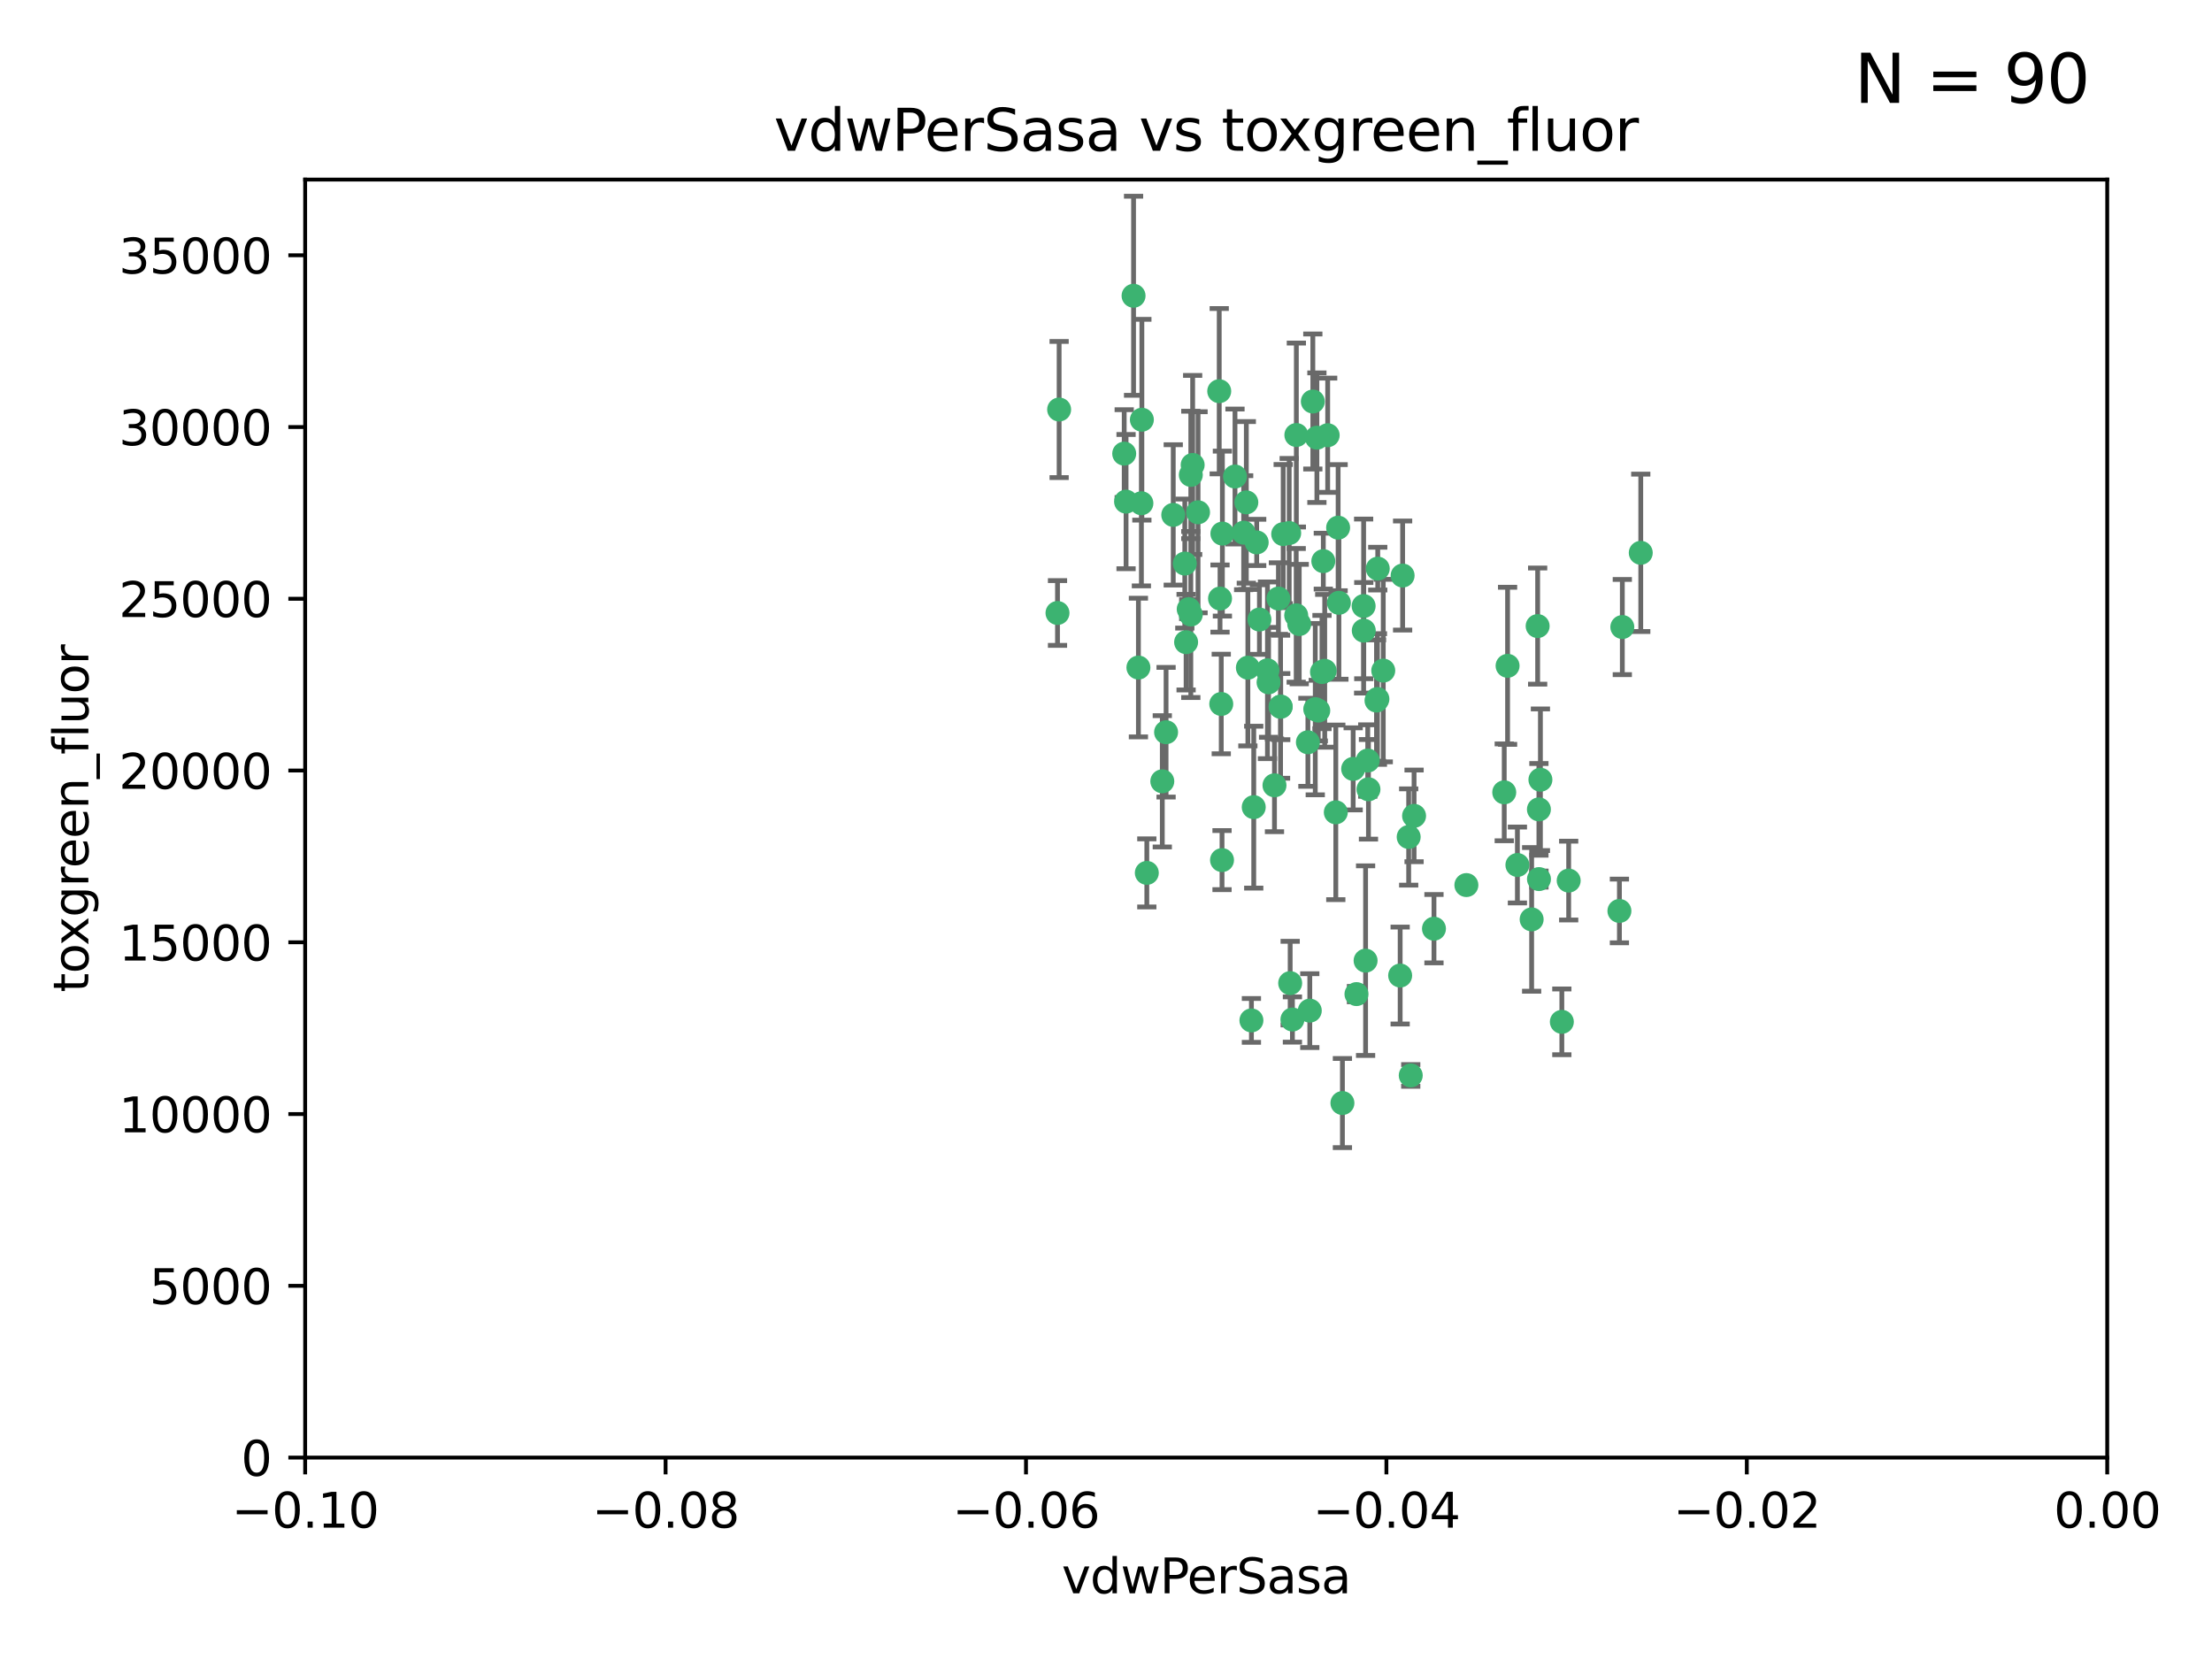 <?xml version="1.0" encoding="utf-8" standalone="no"?>
<!DOCTYPE svg PUBLIC "-//W3C//DTD SVG 1.1//EN"
  "http://www.w3.org/Graphics/SVG/1.1/DTD/svg11.dtd">
<svg xmlns:xlink="http://www.w3.org/1999/xlink" width="460.8pt" height="345.6pt" viewBox="0 0 460.8 345.6" xmlns="http://www.w3.org/2000/svg" version="1.1">
 <defs>
  <style type="text/css">*{stroke-linejoin: round; stroke-linecap: butt}</style>
 </defs>
 <g id="figure_1">
  <g id="patch_1">
   <path d="M 0 345.6 
L 460.8 345.6 
L 460.8 0 
L 0 0 
z
" style="fill: #ffffff"/>
  </g>
  <g id="axes_1">
   <g id="patch_2">
    <path d="M 63.571 303.64 
L 438.975 303.64 
L 438.975 37.411 
L 63.571 37.411 
z
" style="fill: #ffffff"/>
   </g>
   <g id="PathCollection_1">
    <defs>
     <path id="m28b4348f84" d="M 0 1.118 
C 0.297 1.118 0.581 1 0.791 0.791 
C 1 0.581 1.118 0.297 1.118 0 
C 1.118 -0.297 1 -0.581 0.791 -0.791 
C 0.581 -1 0.297 -1.118 0 -1.118 
C -0.297 -1.118 -0.581 -1 -0.791 -0.791 
C -1 -0.581 -1.118 -0.297 -1.118 0 
C -1.118 0.297 -1 0.581 -0.791 0.791 
C -0.581 1 -0.297 1.118 0 1.118 
z
" style="stroke: #3cb371"/>
    </defs>
    <g clip-path="url(#pc605a7cf27)">
     <use xlink:href="#m28b4348f84" x="266.318" y="124.69" style="fill: #3cb371; stroke: #3cb371"/>
     <use xlink:href="#m28b4348f84" x="270.055" y="90.623" style="fill: #3cb371; stroke: #3cb371"/>
     <use xlink:href="#m28b4348f84" x="234.578" y="104.496" style="fill: #3cb371; stroke: #3cb371"/>
     <use xlink:href="#m28b4348f84" x="242.916" y="152.536" style="fill: #3cb371; stroke: #3cb371"/>
     <use xlink:href="#m28b4348f84" x="286.941" y="145.62" style="fill: #3cb371; stroke: #3cb371"/>
     <use xlink:href="#m28b4348f84" x="248.452" y="96.857" style="fill: #3cb371; stroke: #3cb371"/>
     <use xlink:href="#m28b4348f84" x="270.654" y="130.005" style="fill: #3cb371; stroke: #3cb371"/>
     <use xlink:href="#m28b4348f84" x="284.069" y="126.253" style="fill: #3cb371; stroke: #3cb371"/>
     <use xlink:href="#m28b4348f84" x="249.576" y="106.718" style="fill: #3cb371; stroke: #3cb371"/>
     <use xlink:href="#m28b4348f84" x="261.792" y="112.994" style="fill: #3cb371; stroke: #3cb371"/>
     <use xlink:href="#m28b4348f84" x="254.155" y="124.689" style="fill: #3cb371; stroke: #3cb371"/>
     <use xlink:href="#m28b4348f84" x="257.273" y="99.267" style="fill: #3cb371; stroke: #3cb371"/>
     <use xlink:href="#m28b4348f84" x="244.41" y="107.264" style="fill: #3cb371; stroke: #3cb371"/>
     <use xlink:href="#m28b4348f84" x="234.193" y="94.5" style="fill: #3cb371; stroke: #3cb371"/>
     <use xlink:href="#m28b4348f84" x="275.395" y="139.999" style="fill: #3cb371; stroke: #3cb371"/>
     <use xlink:href="#m28b4348f84" x="274.335" y="91.178" style="fill: #3cb371; stroke: #3cb371"/>
     <use xlink:href="#m28b4348f84" x="267.313" y="111.261" style="fill: #3cb371; stroke: #3cb371"/>
     <use xlink:href="#m28b4348f84" x="220.637" y="85.309" style="fill: #3cb371; stroke: #3cb371"/>
     <use xlink:href="#m28b4348f84" x="261.177" y="168.143" style="fill: #3cb371; stroke: #3cb371"/>
     <use xlink:href="#m28b4348f84" x="281.888" y="160.173" style="fill: #3cb371; stroke: #3cb371"/>
     <use xlink:href="#m28b4348f84" x="264.266" y="142.145" style="fill: #3cb371; stroke: #3cb371"/>
     <use xlink:href="#m28b4348f84" x="264.035" y="139.64" style="fill: #3cb371; stroke: #3cb371"/>
     <use xlink:href="#m28b4348f84" x="266.765" y="147.225" style="fill: #3cb371; stroke: #3cb371"/>
     <use xlink:href="#m28b4348f84" x="246.817" y="117.402" style="fill: #3cb371; stroke: #3cb371"/>
     <use xlink:href="#m28b4348f84" x="262.362" y="129.063" style="fill: #3cb371; stroke: #3cb371"/>
     <use xlink:href="#m28b4348f84" x="254.646" y="111.157" style="fill: #3cb371; stroke: #3cb371"/>
     <use xlink:href="#m28b4348f84" x="284.099" y="131.368" style="fill: #3cb371; stroke: #3cb371"/>
     <use xlink:href="#m28b4348f84" x="248.067" y="128.013" style="fill: #3cb371; stroke: #3cb371"/>
     <use xlink:href="#m28b4348f84" x="278.917" y="125.579" style="fill: #3cb371; stroke: #3cb371"/>
     <use xlink:href="#m28b4348f84" x="292.191" y="119.895" style="fill: #3cb371; stroke: #3cb371"/>
     <use xlink:href="#m28b4348f84" x="248.068" y="98.934" style="fill: #3cb371; stroke: #3cb371"/>
     <use xlink:href="#m28b4348f84" x="237.873" y="87.434" style="fill: #3cb371; stroke: #3cb371"/>
     <use xlink:href="#m28b4348f84" x="242.128" y="162.759" style="fill: #3cb371; stroke: #3cb371"/>
     <use xlink:href="#m28b4348f84" x="259.077" y="110.968" style="fill: #3cb371; stroke: #3cb371"/>
     <use xlink:href="#m28b4348f84" x="268.562" y="111.045" style="fill: #3cb371; stroke: #3cb371"/>
     <use xlink:href="#m28b4348f84" x="259.632" y="104.651" style="fill: #3cb371; stroke: #3cb371"/>
     <use xlink:href="#m28b4348f84" x="259.956" y="139.091" style="fill: #3cb371; stroke: #3cb371"/>
     <use xlink:href="#m28b4348f84" x="238.903" y="181.839" style="fill: #3cb371; stroke: #3cb371"/>
     <use xlink:href="#m28b4348f84" x="275.671" y="116.895" style="fill: #3cb371; stroke: #3cb371"/>
     <use xlink:href="#m28b4348f84" x="220.297" y="127.696" style="fill: #3cb371; stroke: #3cb371"/>
     <use xlink:href="#m28b4348f84" x="260.693" y="212.57" style="fill: #3cb371; stroke: #3cb371"/>
     <use xlink:href="#m28b4348f84" x="237.774" y="104.837" style="fill: #3cb371; stroke: #3cb371"/>
     <use xlink:href="#m28b4348f84" x="247.087" y="133.777" style="fill: #3cb371; stroke: #3cb371"/>
     <use xlink:href="#m28b4348f84" x="278.755" y="109.922" style="fill: #3cb371; stroke: #3cb371"/>
     <use xlink:href="#m28b4348f84" x="236.142" y="61.614" style="fill: #3cb371; stroke: #3cb371"/>
     <use xlink:href="#m28b4348f84" x="275.963" y="139.744" style="fill: #3cb371; stroke: #3cb371"/>
     <use xlink:href="#m28b4348f84" x="287.011" y="118.457" style="fill: #3cb371; stroke: #3cb371"/>
     <use xlink:href="#m28b4348f84" x="237.152" y="139.063" style="fill: #3cb371; stroke: #3cb371"/>
     <use xlink:href="#m28b4348f84" x="273.486" y="83.639" style="fill: #3cb371; stroke: #3cb371"/>
     <use xlink:href="#m28b4348f84" x="276.581" y="90.667" style="fill: #3cb371; stroke: #3cb371"/>
     <use xlink:href="#m28b4348f84" x="265.497" y="163.599" style="fill: #3cb371; stroke: #3cb371"/>
     <use xlink:href="#m28b4348f84" x="272.853" y="210.534" style="fill: #3cb371; stroke: #3cb371"/>
     <use xlink:href="#m28b4348f84" x="269.235" y="212.385" style="fill: #3cb371; stroke: #3cb371"/>
     <use xlink:href="#m28b4348f84" x="325.361" y="212.869" style="fill: #3cb371; stroke: #3cb371"/>
     <use xlink:href="#m28b4348f84" x="273.993" y="147.727" style="fill: #3cb371; stroke: #3cb371"/>
     <use xlink:href="#m28b4348f84" x="247.631" y="126.902" style="fill: #3cb371; stroke: #3cb371"/>
     <use xlink:href="#m28b4348f84" x="272.46" y="154.63" style="fill: #3cb371; stroke: #3cb371"/>
     <use xlink:href="#m28b4348f84" x="270.023" y="128.187" style="fill: #3cb371; stroke: #3cb371"/>
     <use xlink:href="#m28b4348f84" x="253.987" y="81.492" style="fill: #3cb371; stroke: #3cb371"/>
     <use xlink:href="#m28b4348f84" x="293.454" y="174.36" style="fill: #3cb371; stroke: #3cb371"/>
     <use xlink:href="#m28b4348f84" x="284.928" y="158.432" style="fill: #3cb371; stroke: #3cb371"/>
     <use xlink:href="#m28b4348f84" x="274.619" y="148.029" style="fill: #3cb371; stroke: #3cb371"/>
     <use xlink:href="#m28b4348f84" x="286.752" y="145.94" style="fill: #3cb371; stroke: #3cb371"/>
     <use xlink:href="#m28b4348f84" x="254.41" y="146.651" style="fill: #3cb371; stroke: #3cb371"/>
     <use xlink:href="#m28b4348f84" x="337.354" y="189.768" style="fill: #3cb371; stroke: #3cb371"/>
     <use xlink:href="#m28b4348f84" x="254.569" y="179.173" style="fill: #3cb371; stroke: #3cb371"/>
     <use xlink:href="#m28b4348f84" x="268.767" y="204.805" style="fill: #3cb371; stroke: #3cb371"/>
     <use xlink:href="#m28b4348f84" x="284.478" y="200.119" style="fill: #3cb371; stroke: #3cb371"/>
     <use xlink:href="#m28b4348f84" x="326.786" y="183.443" style="fill: #3cb371; stroke: #3cb371"/>
     <use xlink:href="#m28b4348f84" x="337.959" y="130.623" style="fill: #3cb371; stroke: #3cb371"/>
     <use xlink:href="#m28b4348f84" x="266.799" y="147.201" style="fill: #3cb371; stroke: #3cb371"/>
     <use xlink:href="#m28b4348f84" x="313.361" y="165.057" style="fill: #3cb371; stroke: #3cb371"/>
     <use xlink:href="#m28b4348f84" x="278.272" y="169.223" style="fill: #3cb371; stroke: #3cb371"/>
     <use xlink:href="#m28b4348f84" x="282.577" y="207.089" style="fill: #3cb371; stroke: #3cb371"/>
     <use xlink:href="#m28b4348f84" x="293.884" y="224.032" style="fill: #3cb371; stroke: #3cb371"/>
     <use xlink:href="#m28b4348f84" x="291.679" y="203.222" style="fill: #3cb371; stroke: #3cb371"/>
     <use xlink:href="#m28b4348f84" x="285.076" y="164.427" style="fill: #3cb371; stroke: #3cb371"/>
     <use xlink:href="#m28b4348f84" x="319.07" y="191.526" style="fill: #3cb371; stroke: #3cb371"/>
     <use xlink:href="#m28b4348f84" x="298.722" y="193.465" style="fill: #3cb371; stroke: #3cb371"/>
     <use xlink:href="#m28b4348f84" x="305.473" y="184.376" style="fill: #3cb371; stroke: #3cb371"/>
     <use xlink:href="#m28b4348f84" x="288.157" y="139.694" style="fill: #3cb371; stroke: #3cb371"/>
     <use xlink:href="#m28b4348f84" x="279.65" y="229.784" style="fill: #3cb371; stroke: #3cb371"/>
     <use xlink:href="#m28b4348f84" x="320.582" y="168.609" style="fill: #3cb371; stroke: #3cb371"/>
     <use xlink:href="#m28b4348f84" x="320.594" y="183.129" style="fill: #3cb371; stroke: #3cb371"/>
     <use xlink:href="#m28b4348f84" x="320.32" y="130.423" style="fill: #3cb371; stroke: #3cb371"/>
     <use xlink:href="#m28b4348f84" x="320.897" y="162.431" style="fill: #3cb371; stroke: #3cb371"/>
     <use xlink:href="#m28b4348f84" x="341.801" y="115.163" style="fill: #3cb371; stroke: #3cb371"/>
     <use xlink:href="#m28b4348f84" x="314.057" y="138.702" style="fill: #3cb371; stroke: #3cb371"/>
     <use xlink:href="#m28b4348f84" x="316.104" y="180.193" style="fill: #3cb371; stroke: #3cb371"/>
     <use xlink:href="#m28b4348f84" x="294.577" y="169.96" style="fill: #3cb371; stroke: #3cb371"/>
    </g>
   </g>
   <g id="matplotlib.axis_1">
    <g id="xtick_1">
     <g id="line2d_1">
      <defs>
       <path id="m92b14ce9b4" d="M 0 0 
L 0 3.5 
" style="stroke: #000000; stroke-width: 0.8"/>
      </defs>
      <g>
       <use xlink:href="#m92b14ce9b4" x="63.571" y="303.64" style="stroke: #000000; stroke-width: 0.8"/>
      </g>
     </g>
     <g id="text_1">
      <!-- −0.10 -->
      <g transform="translate(48.249 318.238)scale(0.1 -0.1)">
       <defs>
        <path id="DejaVuSans-2212" d="M 678 2272 
L 4684 2272 
L 4684 1741 
L 678 1741 
L 678 2272 
z
" transform="scale(0.016)"/>
        <path id="DejaVuSans-30" d="M 2034 4250 
Q 1547 4250 1301 3770 
Q 1056 3291 1056 2328 
Q 1056 1369 1301 889 
Q 1547 409 2034 409 
Q 2525 409 2770 889 
Q 3016 1369 3016 2328 
Q 3016 3291 2770 3770 
Q 2525 4250 2034 4250 
z
M 2034 4750 
Q 2819 4750 3233 4129 
Q 3647 3509 3647 2328 
Q 3647 1150 3233 529 
Q 2819 -91 2034 -91 
Q 1250 -91 836 529 
Q 422 1150 422 2328 
Q 422 3509 836 4129 
Q 1250 4750 2034 4750 
z
" transform="scale(0.016)"/>
        <path id="DejaVuSans-2e" d="M 684 794 
L 1344 794 
L 1344 0 
L 684 0 
L 684 794 
z
" transform="scale(0.016)"/>
        <path id="DejaVuSans-31" d="M 794 531 
L 1825 531 
L 1825 4091 
L 703 3866 
L 703 4441 
L 1819 4666 
L 2450 4666 
L 2450 531 
L 3481 531 
L 3481 0 
L 794 0 
L 794 531 
z
" transform="scale(0.016)"/>
       </defs>
       <use xlink:href="#DejaVuSans-2212"/>
       <use xlink:href="#DejaVuSans-30" x="83.789"/>
       <use xlink:href="#DejaVuSans-2e" x="147.412"/>
       <use xlink:href="#DejaVuSans-31" x="179.199"/>
       <use xlink:href="#DejaVuSans-30" x="242.822"/>
      </g>
     </g>
    </g>
    <g id="xtick_2">
     <g id="line2d_2">
      <g>
       <use xlink:href="#m92b14ce9b4" x="138.652" y="303.64" style="stroke: #000000; stroke-width: 0.8"/>
      </g>
     </g>
     <g id="text_2">
      <!-- −0.08 -->
      <g transform="translate(123.329 318.238)scale(0.1 -0.1)">
       <defs>
        <path id="DejaVuSans-38" d="M 2034 2216 
Q 1584 2216 1326 1975 
Q 1069 1734 1069 1313 
Q 1069 891 1326 650 
Q 1584 409 2034 409 
Q 2484 409 2743 651 
Q 3003 894 3003 1313 
Q 3003 1734 2745 1975 
Q 2488 2216 2034 2216 
z
M 1403 2484 
Q 997 2584 770 2862 
Q 544 3141 544 3541 
Q 544 4100 942 4425 
Q 1341 4750 2034 4750 
Q 2731 4750 3128 4425 
Q 3525 4100 3525 3541 
Q 3525 3141 3298 2862 
Q 3072 2584 2669 2484 
Q 3125 2378 3379 2068 
Q 3634 1759 3634 1313 
Q 3634 634 3220 271 
Q 2806 -91 2034 -91 
Q 1263 -91 848 271 
Q 434 634 434 1313 
Q 434 1759 690 2068 
Q 947 2378 1403 2484 
z
M 1172 3481 
Q 1172 3119 1398 2916 
Q 1625 2713 2034 2713 
Q 2441 2713 2670 2916 
Q 2900 3119 2900 3481 
Q 2900 3844 2670 4047 
Q 2441 4250 2034 4250 
Q 1625 4250 1398 4047 
Q 1172 3844 1172 3481 
z
" transform="scale(0.016)"/>
       </defs>
       <use xlink:href="#DejaVuSans-2212"/>
       <use xlink:href="#DejaVuSans-30" x="83.789"/>
       <use xlink:href="#DejaVuSans-2e" x="147.412"/>
       <use xlink:href="#DejaVuSans-30" x="179.199"/>
       <use xlink:href="#DejaVuSans-38" x="242.822"/>
      </g>
     </g>
    </g>
    <g id="xtick_3">
     <g id="line2d_3">
      <g>
       <use xlink:href="#m92b14ce9b4" x="213.733" y="303.64" style="stroke: #000000; stroke-width: 0.8"/>
      </g>
     </g>
     <g id="text_3">
      <!-- −0.06 -->
      <g transform="translate(198.41 318.238)scale(0.1 -0.1)">
       <defs>
        <path id="DejaVuSans-36" d="M 2113 2584 
Q 1688 2584 1439 2293 
Q 1191 2003 1191 1497 
Q 1191 994 1439 701 
Q 1688 409 2113 409 
Q 2538 409 2786 701 
Q 3034 994 3034 1497 
Q 3034 2003 2786 2293 
Q 2538 2584 2113 2584 
z
M 3366 4563 
L 3366 3988 
Q 3128 4100 2886 4159 
Q 2644 4219 2406 4219 
Q 1781 4219 1451 3797 
Q 1122 3375 1075 2522 
Q 1259 2794 1537 2939 
Q 1816 3084 2150 3084 
Q 2853 3084 3261 2657 
Q 3669 2231 3669 1497 
Q 3669 778 3244 343 
Q 2819 -91 2113 -91 
Q 1303 -91 875 529 
Q 447 1150 447 2328 
Q 447 3434 972 4092 
Q 1497 4750 2381 4750 
Q 2619 4750 2861 4703 
Q 3103 4656 3366 4563 
z
" transform="scale(0.016)"/>
       </defs>
       <use xlink:href="#DejaVuSans-2212"/>
       <use xlink:href="#DejaVuSans-30" x="83.789"/>
       <use xlink:href="#DejaVuSans-2e" x="147.412"/>
       <use xlink:href="#DejaVuSans-30" x="179.199"/>
       <use xlink:href="#DejaVuSans-36" x="242.822"/>
      </g>
     </g>
    </g>
    <g id="xtick_4">
     <g id="line2d_4">
      <g>
       <use xlink:href="#m92b14ce9b4" x="288.813" y="303.64" style="stroke: #000000; stroke-width: 0.8"/>
      </g>
     </g>
     <g id="text_4">
      <!-- −0.04 -->
      <g transform="translate(273.491 318.238)scale(0.1 -0.1)">
       <defs>
        <path id="DejaVuSans-34" d="M 2419 4116 
L 825 1625 
L 2419 1625 
L 2419 4116 
z
M 2253 4666 
L 3047 4666 
L 3047 1625 
L 3713 1625 
L 3713 1100 
L 3047 1100 
L 3047 0 
L 2419 0 
L 2419 1100 
L 313 1100 
L 313 1709 
L 2253 4666 
z
" transform="scale(0.016)"/>
       </defs>
       <use xlink:href="#DejaVuSans-2212"/>
       <use xlink:href="#DejaVuSans-30" x="83.789"/>
       <use xlink:href="#DejaVuSans-2e" x="147.412"/>
       <use xlink:href="#DejaVuSans-30" x="179.199"/>
       <use xlink:href="#DejaVuSans-34" x="242.822"/>
      </g>
     </g>
    </g>
    <g id="xtick_5">
     <g id="line2d_5">
      <g>
       <use xlink:href="#m92b14ce9b4" x="363.894" y="303.64" style="stroke: #000000; stroke-width: 0.8"/>
      </g>
     </g>
     <g id="text_5">
      <!-- −0.02 -->
      <g transform="translate(348.572 318.238)scale(0.1 -0.1)">
       <defs>
        <path id="DejaVuSans-32" d="M 1228 531 
L 3431 531 
L 3431 0 
L 469 0 
L 469 531 
Q 828 903 1448 1529 
Q 2069 2156 2228 2338 
Q 2531 2678 2651 2914 
Q 2772 3150 2772 3378 
Q 2772 3750 2511 3984 
Q 2250 4219 1831 4219 
Q 1534 4219 1204 4116 
Q 875 4013 500 3803 
L 500 4441 
Q 881 4594 1212 4672 
Q 1544 4750 1819 4750 
Q 2544 4750 2975 4387 
Q 3406 4025 3406 3419 
Q 3406 3131 3298 2873 
Q 3191 2616 2906 2266 
Q 2828 2175 2409 1742 
Q 1991 1309 1228 531 
z
" transform="scale(0.016)"/>
       </defs>
       <use xlink:href="#DejaVuSans-2212"/>
       <use xlink:href="#DejaVuSans-30" x="83.789"/>
       <use xlink:href="#DejaVuSans-2e" x="147.412"/>
       <use xlink:href="#DejaVuSans-30" x="179.199"/>
       <use xlink:href="#DejaVuSans-32" x="242.822"/>
      </g>
     </g>
    </g>
    <g id="xtick_6">
     <g id="line2d_6">
      <g>
       <use xlink:href="#m92b14ce9b4" x="438.975" y="303.64" style="stroke: #000000; stroke-width: 0.8"/>
      </g>
     </g>
     <g id="text_6">
      <!-- 0.00 -->
      <g transform="translate(427.842 318.238)scale(0.1 -0.1)">
       <use xlink:href="#DejaVuSans-30"/>
       <use xlink:href="#DejaVuSans-2e" x="63.623"/>
       <use xlink:href="#DejaVuSans-30" x="95.41"/>
       <use xlink:href="#DejaVuSans-30" x="159.033"/>
      </g>
     </g>
    </g>
    <g id="text_7">
     <!-- vdwPerSasa -->
     <g transform="translate(221.178 331.917)scale(0.1 -0.1)">
      <defs>
       <path id="DejaVuSans-76" d="M 191 3500 
L 800 3500 
L 1894 563 
L 2988 3500 
L 3597 3500 
L 2284 0 
L 1503 0 
L 191 3500 
z
" transform="scale(0.016)"/>
       <path id="DejaVuSans-64" d="M 2906 2969 
L 2906 4863 
L 3481 4863 
L 3481 0 
L 2906 0 
L 2906 525 
Q 2725 213 2448 61 
Q 2172 -91 1784 -91 
Q 1150 -91 751 415 
Q 353 922 353 1747 
Q 353 2572 751 3078 
Q 1150 3584 1784 3584 
Q 2172 3584 2448 3432 
Q 2725 3281 2906 2969 
z
M 947 1747 
Q 947 1113 1208 752 
Q 1469 391 1925 391 
Q 2381 391 2643 752 
Q 2906 1113 2906 1747 
Q 2906 2381 2643 2742 
Q 2381 3103 1925 3103 
Q 1469 3103 1208 2742 
Q 947 2381 947 1747 
z
" transform="scale(0.016)"/>
       <path id="DejaVuSans-77" d="M 269 3500 
L 844 3500 
L 1563 769 
L 2278 3500 
L 2956 3500 
L 3675 769 
L 4391 3500 
L 4966 3500 
L 4050 0 
L 3372 0 
L 2619 2869 
L 1863 0 
L 1184 0 
L 269 3500 
z
" transform="scale(0.016)"/>
       <path id="DejaVuSans-50" d="M 1259 4147 
L 1259 2394 
L 2053 2394 
Q 2494 2394 2734 2622 
Q 2975 2850 2975 3272 
Q 2975 3691 2734 3919 
Q 2494 4147 2053 4147 
L 1259 4147 
z
M 628 4666 
L 2053 4666 
Q 2838 4666 3239 4311 
Q 3641 3956 3641 3272 
Q 3641 2581 3239 2228 
Q 2838 1875 2053 1875 
L 1259 1875 
L 1259 0 
L 628 0 
L 628 4666 
z
" transform="scale(0.016)"/>
       <path id="DejaVuSans-65" d="M 3597 1894 
L 3597 1613 
L 953 1613 
Q 991 1019 1311 708 
Q 1631 397 2203 397 
Q 2534 397 2845 478 
Q 3156 559 3463 722 
L 3463 178 
Q 3153 47 2828 -22 
Q 2503 -91 2169 -91 
Q 1331 -91 842 396 
Q 353 884 353 1716 
Q 353 2575 817 3079 
Q 1281 3584 2069 3584 
Q 2775 3584 3186 3129 
Q 3597 2675 3597 1894 
z
M 3022 2063 
Q 3016 2534 2758 2815 
Q 2500 3097 2075 3097 
Q 1594 3097 1305 2825 
Q 1016 2553 972 2059 
L 3022 2063 
z
" transform="scale(0.016)"/>
       <path id="DejaVuSans-72" d="M 2631 2963 
Q 2534 3019 2420 3045 
Q 2306 3072 2169 3072 
Q 1681 3072 1420 2755 
Q 1159 2438 1159 1844 
L 1159 0 
L 581 0 
L 581 3500 
L 1159 3500 
L 1159 2956 
Q 1341 3275 1631 3429 
Q 1922 3584 2338 3584 
Q 2397 3584 2469 3576 
Q 2541 3569 2628 3553 
L 2631 2963 
z
" transform="scale(0.016)"/>
       <path id="DejaVuSans-53" d="M 3425 4513 
L 3425 3897 
Q 3066 4069 2747 4153 
Q 2428 4238 2131 4238 
Q 1616 4238 1336 4038 
Q 1056 3838 1056 3469 
Q 1056 3159 1242 3001 
Q 1428 2844 1947 2747 
L 2328 2669 
Q 3034 2534 3370 2195 
Q 3706 1856 3706 1288 
Q 3706 609 3251 259 
Q 2797 -91 1919 -91 
Q 1588 -91 1214 -16 
Q 841 59 441 206 
L 441 856 
Q 825 641 1194 531 
Q 1563 422 1919 422 
Q 2459 422 2753 634 
Q 3047 847 3047 1241 
Q 3047 1584 2836 1778 
Q 2625 1972 2144 2069 
L 1759 2144 
Q 1053 2284 737 2584 
Q 422 2884 422 3419 
Q 422 4038 858 4394 
Q 1294 4750 2059 4750 
Q 2388 4750 2728 4690 
Q 3069 4631 3425 4513 
z
" transform="scale(0.016)"/>
       <path id="DejaVuSans-61" d="M 2194 1759 
Q 1497 1759 1228 1600 
Q 959 1441 959 1056 
Q 959 750 1161 570 
Q 1363 391 1709 391 
Q 2188 391 2477 730 
Q 2766 1069 2766 1631 
L 2766 1759 
L 2194 1759 
z
M 3341 1997 
L 3341 0 
L 2766 0 
L 2766 531 
Q 2569 213 2275 61 
Q 1981 -91 1556 -91 
Q 1019 -91 701 211 
Q 384 513 384 1019 
Q 384 1609 779 1909 
Q 1175 2209 1959 2209 
L 2766 2209 
L 2766 2266 
Q 2766 2663 2505 2880 
Q 2244 3097 1772 3097 
Q 1472 3097 1187 3025 
Q 903 2953 641 2809 
L 641 3341 
Q 956 3463 1253 3523 
Q 1550 3584 1831 3584 
Q 2591 3584 2966 3190 
Q 3341 2797 3341 1997 
z
" transform="scale(0.016)"/>
       <path id="DejaVuSans-73" d="M 2834 3397 
L 2834 2853 
Q 2591 2978 2328 3040 
Q 2066 3103 1784 3103 
Q 1356 3103 1142 2972 
Q 928 2841 928 2578 
Q 928 2378 1081 2264 
Q 1234 2150 1697 2047 
L 1894 2003 
Q 2506 1872 2764 1633 
Q 3022 1394 3022 966 
Q 3022 478 2636 193 
Q 2250 -91 1575 -91 
Q 1294 -91 989 -36 
Q 684 19 347 128 
L 347 722 
Q 666 556 975 473 
Q 1284 391 1588 391 
Q 1994 391 2212 530 
Q 2431 669 2431 922 
Q 2431 1156 2273 1281 
Q 2116 1406 1581 1522 
L 1381 1569 
Q 847 1681 609 1914 
Q 372 2147 372 2553 
Q 372 3047 722 3315 
Q 1072 3584 1716 3584 
Q 2034 3584 2315 3537 
Q 2597 3491 2834 3397 
z
" transform="scale(0.016)"/>
      </defs>
      <use xlink:href="#DejaVuSans-76"/>
      <use xlink:href="#DejaVuSans-64" x="59.18"/>
      <use xlink:href="#DejaVuSans-77" x="122.656"/>
      <use xlink:href="#DejaVuSans-50" x="204.443"/>
      <use xlink:href="#DejaVuSans-65" x="261.121"/>
      <use xlink:href="#DejaVuSans-72" x="322.645"/>
      <use xlink:href="#DejaVuSans-53" x="363.758"/>
      <use xlink:href="#DejaVuSans-61" x="427.234"/>
      <use xlink:href="#DejaVuSans-73" x="488.514"/>
      <use xlink:href="#DejaVuSans-61" x="540.613"/>
     </g>
    </g>
   </g>
   <g id="matplotlib.axis_2">
    <g id="ytick_1">
     <g id="line2d_7">
      <defs>
       <path id="m01cfb12051" d="M 0 0 
L -3.5 0 
" style="stroke: #000000; stroke-width: 0.8"/>
      </defs>
      <g>
       <use xlink:href="#m01cfb12051" x="63.571" y="303.64" style="stroke: #000000; stroke-width: 0.8"/>
      </g>
     </g>
     <g id="text_8">
      <!-- 0 -->
      <g transform="translate(50.209 307.439)scale(0.1 -0.1)">
       <use xlink:href="#DejaVuSans-30"/>
      </g>
     </g>
    </g>
    <g id="ytick_2">
     <g id="line2d_8">
      <g>
       <use xlink:href="#m01cfb12051" x="63.571" y="267.859" style="stroke: #000000; stroke-width: 0.8"/>
      </g>
     </g>
     <g id="text_9">
      <!-- 5000 -->
      <g transform="translate(31.121 271.658)scale(0.1 -0.1)">
       <defs>
        <path id="DejaVuSans-35" d="M 691 4666 
L 3169 4666 
L 3169 4134 
L 1269 4134 
L 1269 2991 
Q 1406 3038 1543 3061 
Q 1681 3084 1819 3084 
Q 2600 3084 3056 2656 
Q 3513 2228 3513 1497 
Q 3513 744 3044 326 
Q 2575 -91 1722 -91 
Q 1428 -91 1123 -41 
Q 819 9 494 109 
L 494 744 
Q 775 591 1075 516 
Q 1375 441 1709 441 
Q 2250 441 2565 725 
Q 2881 1009 2881 1497 
Q 2881 1984 2565 2268 
Q 2250 2553 1709 2553 
Q 1456 2553 1204 2497 
Q 953 2441 691 2322 
L 691 4666 
z
" transform="scale(0.016)"/>
       </defs>
       <use xlink:href="#DejaVuSans-35"/>
       <use xlink:href="#DejaVuSans-30" x="63.623"/>
       <use xlink:href="#DejaVuSans-30" x="127.246"/>
       <use xlink:href="#DejaVuSans-30" x="190.869"/>
      </g>
     </g>
    </g>
    <g id="ytick_3">
     <g id="line2d_9">
      <g>
       <use xlink:href="#m01cfb12051" x="63.571" y="232.078" style="stroke: #000000; stroke-width: 0.8"/>
      </g>
     </g>
     <g id="text_10">
      <!-- 10000 -->
      <g transform="translate(24.759 235.878)scale(0.1 -0.1)">
       <use xlink:href="#DejaVuSans-31"/>
       <use xlink:href="#DejaVuSans-30" x="63.623"/>
       <use xlink:href="#DejaVuSans-30" x="127.246"/>
       <use xlink:href="#DejaVuSans-30" x="190.869"/>
       <use xlink:href="#DejaVuSans-30" x="254.492"/>
      </g>
     </g>
    </g>
    <g id="ytick_4">
     <g id="line2d_10">
      <g>
       <use xlink:href="#m01cfb12051" x="63.571" y="196.298" style="stroke: #000000; stroke-width: 0.8"/>
      </g>
     </g>
     <g id="text_11">
      <!-- 15000 -->
      <g transform="translate(24.759 200.097)scale(0.1 -0.1)">
       <use xlink:href="#DejaVuSans-31"/>
       <use xlink:href="#DejaVuSans-35" x="63.623"/>
       <use xlink:href="#DejaVuSans-30" x="127.246"/>
       <use xlink:href="#DejaVuSans-30" x="190.869"/>
       <use xlink:href="#DejaVuSans-30" x="254.492"/>
      </g>
     </g>
    </g>
    <g id="ytick_5">
     <g id="line2d_11">
      <g>
       <use xlink:href="#m01cfb12051" x="63.571" y="160.517" style="stroke: #000000; stroke-width: 0.8"/>
      </g>
     </g>
     <g id="text_12">
      <!-- 20000 -->
      <g transform="translate(24.759 164.316)scale(0.1 -0.1)">
       <use xlink:href="#DejaVuSans-32"/>
       <use xlink:href="#DejaVuSans-30" x="63.623"/>
       <use xlink:href="#DejaVuSans-30" x="127.246"/>
       <use xlink:href="#DejaVuSans-30" x="190.869"/>
       <use xlink:href="#DejaVuSans-30" x="254.492"/>
      </g>
     </g>
    </g>
    <g id="ytick_6">
     <g id="line2d_12">
      <g>
       <use xlink:href="#m01cfb12051" x="63.571" y="124.736" style="stroke: #000000; stroke-width: 0.8"/>
      </g>
     </g>
     <g id="text_13">
      <!-- 25000 -->
      <g transform="translate(24.759 128.535)scale(0.1 -0.1)">
       <use xlink:href="#DejaVuSans-32"/>
       <use xlink:href="#DejaVuSans-35" x="63.623"/>
       <use xlink:href="#DejaVuSans-30" x="127.246"/>
       <use xlink:href="#DejaVuSans-30" x="190.869"/>
       <use xlink:href="#DejaVuSans-30" x="254.492"/>
      </g>
     </g>
    </g>
    <g id="ytick_7">
     <g id="line2d_13">
      <g>
       <use xlink:href="#m01cfb12051" x="63.571" y="88.955" style="stroke: #000000; stroke-width: 0.8"/>
      </g>
     </g>
     <g id="text_14">
      <!-- 30000 -->
      <g transform="translate(24.759 92.754)scale(0.1 -0.1)">
       <defs>
        <path id="DejaVuSans-33" d="M 2597 2516 
Q 3050 2419 3304 2112 
Q 3559 1806 3559 1356 
Q 3559 666 3084 287 
Q 2609 -91 1734 -91 
Q 1441 -91 1130 -33 
Q 819 25 488 141 
L 488 750 
Q 750 597 1062 519 
Q 1375 441 1716 441 
Q 2309 441 2620 675 
Q 2931 909 2931 1356 
Q 2931 1769 2642 2001 
Q 2353 2234 1838 2234 
L 1294 2234 
L 1294 2753 
L 1863 2753 
Q 2328 2753 2575 2939 
Q 2822 3125 2822 3475 
Q 2822 3834 2567 4026 
Q 2313 4219 1838 4219 
Q 1578 4219 1281 4162 
Q 984 4106 628 3988 
L 628 4550 
Q 988 4650 1302 4700 
Q 1616 4750 1894 4750 
Q 2613 4750 3031 4423 
Q 3450 4097 3450 3541 
Q 3450 3153 3228 2886 
Q 3006 2619 2597 2516 
z
" transform="scale(0.016)"/>
       </defs>
       <use xlink:href="#DejaVuSans-33"/>
       <use xlink:href="#DejaVuSans-30" x="63.623"/>
       <use xlink:href="#DejaVuSans-30" x="127.246"/>
       <use xlink:href="#DejaVuSans-30" x="190.869"/>
       <use xlink:href="#DejaVuSans-30" x="254.492"/>
      </g>
     </g>
    </g>
    <g id="ytick_8">
     <g id="line2d_14">
      <g>
       <use xlink:href="#m01cfb12051" x="63.571" y="53.174" style="stroke: #000000; stroke-width: 0.8"/>
      </g>
     </g>
     <g id="text_15">
      <!-- 35000 -->
      <g transform="translate(24.759 56.974)scale(0.1 -0.1)">
       <use xlink:href="#DejaVuSans-33"/>
       <use xlink:href="#DejaVuSans-35" x="63.623"/>
       <use xlink:href="#DejaVuSans-30" x="127.246"/>
       <use xlink:href="#DejaVuSans-30" x="190.869"/>
       <use xlink:href="#DejaVuSans-30" x="254.492"/>
      </g>
     </g>
    </g>
    <g id="text_16">
     <!-- toxgreen_fluor -->
     <g transform="translate(18.401 206.72)rotate(-90)scale(0.1 -0.1)">
      <defs>
       <path id="DejaVuSans-74" d="M 1172 4494 
L 1172 3500 
L 2356 3500 
L 2356 3053 
L 1172 3053 
L 1172 1153 
Q 1172 725 1289 603 
Q 1406 481 1766 481 
L 2356 481 
L 2356 0 
L 1766 0 
Q 1100 0 847 248 
Q 594 497 594 1153 
L 594 3053 
L 172 3053 
L 172 3500 
L 594 3500 
L 594 4494 
L 1172 4494 
z
" transform="scale(0.016)"/>
       <path id="DejaVuSans-6f" d="M 1959 3097 
Q 1497 3097 1228 2736 
Q 959 2375 959 1747 
Q 959 1119 1226 758 
Q 1494 397 1959 397 
Q 2419 397 2687 759 
Q 2956 1122 2956 1747 
Q 2956 2369 2687 2733 
Q 2419 3097 1959 3097 
z
M 1959 3584 
Q 2709 3584 3137 3096 
Q 3566 2609 3566 1747 
Q 3566 888 3137 398 
Q 2709 -91 1959 -91 
Q 1206 -91 779 398 
Q 353 888 353 1747 
Q 353 2609 779 3096 
Q 1206 3584 1959 3584 
z
" transform="scale(0.016)"/>
       <path id="DejaVuSans-78" d="M 3513 3500 
L 2247 1797 
L 3578 0 
L 2900 0 
L 1881 1375 
L 863 0 
L 184 0 
L 1544 1831 
L 300 3500 
L 978 3500 
L 1906 2253 
L 2834 3500 
L 3513 3500 
z
" transform="scale(0.016)"/>
       <path id="DejaVuSans-67" d="M 2906 1791 
Q 2906 2416 2648 2759 
Q 2391 3103 1925 3103 
Q 1463 3103 1205 2759 
Q 947 2416 947 1791 
Q 947 1169 1205 825 
Q 1463 481 1925 481 
Q 2391 481 2648 825 
Q 2906 1169 2906 1791 
z
M 3481 434 
Q 3481 -459 3084 -895 
Q 2688 -1331 1869 -1331 
Q 1566 -1331 1297 -1286 
Q 1028 -1241 775 -1147 
L 775 -588 
Q 1028 -725 1275 -790 
Q 1522 -856 1778 -856 
Q 2344 -856 2625 -561 
Q 2906 -266 2906 331 
L 2906 616 
Q 2728 306 2450 153 
Q 2172 0 1784 0 
Q 1141 0 747 490 
Q 353 981 353 1791 
Q 353 2603 747 3093 
Q 1141 3584 1784 3584 
Q 2172 3584 2450 3431 
Q 2728 3278 2906 2969 
L 2906 3500 
L 3481 3500 
L 3481 434 
z
" transform="scale(0.016)"/>
       <path id="DejaVuSans-6e" d="M 3513 2113 
L 3513 0 
L 2938 0 
L 2938 2094 
Q 2938 2591 2744 2837 
Q 2550 3084 2163 3084 
Q 1697 3084 1428 2787 
Q 1159 2491 1159 1978 
L 1159 0 
L 581 0 
L 581 3500 
L 1159 3500 
L 1159 2956 
Q 1366 3272 1645 3428 
Q 1925 3584 2291 3584 
Q 2894 3584 3203 3211 
Q 3513 2838 3513 2113 
z
" transform="scale(0.016)"/>
       <path id="DejaVuSans-5f" d="M 3263 -1063 
L 3263 -1509 
L -63 -1509 
L -63 -1063 
L 3263 -1063 
z
" transform="scale(0.016)"/>
       <path id="DejaVuSans-66" d="M 2375 4863 
L 2375 4384 
L 1825 4384 
Q 1516 4384 1395 4259 
Q 1275 4134 1275 3809 
L 1275 3500 
L 2222 3500 
L 2222 3053 
L 1275 3053 
L 1275 0 
L 697 0 
L 697 3053 
L 147 3053 
L 147 3500 
L 697 3500 
L 697 3744 
Q 697 4328 969 4595 
Q 1241 4863 1831 4863 
L 2375 4863 
z
" transform="scale(0.016)"/>
       <path id="DejaVuSans-6c" d="M 603 4863 
L 1178 4863 
L 1178 0 
L 603 0 
L 603 4863 
z
" transform="scale(0.016)"/>
       <path id="DejaVuSans-75" d="M 544 1381 
L 544 3500 
L 1119 3500 
L 1119 1403 
Q 1119 906 1312 657 
Q 1506 409 1894 409 
Q 2359 409 2629 706 
Q 2900 1003 2900 1516 
L 2900 3500 
L 3475 3500 
L 3475 0 
L 2900 0 
L 2900 538 
Q 2691 219 2414 64 
Q 2138 -91 1772 -91 
Q 1169 -91 856 284 
Q 544 659 544 1381 
z
M 1991 3584 
L 1991 3584 
z
" transform="scale(0.016)"/>
      </defs>
      <use xlink:href="#DejaVuSans-74"/>
      <use xlink:href="#DejaVuSans-6f" x="39.209"/>
      <use xlink:href="#DejaVuSans-78" x="97.266"/>
      <use xlink:href="#DejaVuSans-67" x="156.445"/>
      <use xlink:href="#DejaVuSans-72" x="219.922"/>
      <use xlink:href="#DejaVuSans-65" x="258.785"/>
      <use xlink:href="#DejaVuSans-65" x="320.309"/>
      <use xlink:href="#DejaVuSans-6e" x="381.832"/>
      <use xlink:href="#DejaVuSans-5f" x="445.211"/>
      <use xlink:href="#DejaVuSans-66" x="495.211"/>
      <use xlink:href="#DejaVuSans-6c" x="530.416"/>
      <use xlink:href="#DejaVuSans-75" x="558.199"/>
      <use xlink:href="#DejaVuSans-6f" x="621.578"/>
      <use xlink:href="#DejaVuSans-72" x="682.76"/>
     </g>
    </g>
   </g>
   <g id="LineCollection_1">
    <path d="M 266.318 132.143 
L 266.318 117.237 
" clip-path="url(#pc605a7cf27)" style="fill: none; stroke: #696969"/>
    <path d="M 270.055 109.781 
L 270.055 71.466 
" clip-path="url(#pc605a7cf27)" style="fill: none; stroke: #696969"/>
    <path d="M 234.578 118.477 
L 234.578 90.515 
" clip-path="url(#pc605a7cf27)" style="fill: none; stroke: #696969"/>
    <path d="M 242.916 166.039 
L 242.916 139.033 
" clip-path="url(#pc605a7cf27)" style="fill: none; stroke: #696969"/>
    <path d="M 286.941 159.229 
L 286.941 132.011 
" clip-path="url(#pc605a7cf27)" style="fill: none; stroke: #696969"/>
    <path d="M 248.452 115.505 
L 248.452 78.209 
" clip-path="url(#pc605a7cf27)" style="fill: none; stroke: #696969"/>
    <path d="M 270.654 142.442 
L 270.654 117.567 
" clip-path="url(#pc605a7cf27)" style="fill: none; stroke: #696969"/>
    <path d="M 284.069 144.376 
L 284.069 108.13 
" clip-path="url(#pc605a7cf27)" style="fill: none; stroke: #696969"/>
    <path d="M 249.576 127.664 
L 249.576 85.772 
" clip-path="url(#pc605a7cf27)" style="fill: none; stroke: #696969"/>
    <path d="M 261.792 117.812 
L 261.792 108.176 
" clip-path="url(#pc605a7cf27)" style="fill: none; stroke: #696969"/>
    <path d="M 254.155 131.683 
L 254.155 117.696 
" clip-path="url(#pc605a7cf27)" style="fill: none; stroke: #696969"/>
    <path d="M 257.273 113.322 
L 257.273 85.213 
" clip-path="url(#pc605a7cf27)" style="fill: none; stroke: #696969"/>
    <path d="M 244.41 121.88 
L 244.41 92.647 
" clip-path="url(#pc605a7cf27)" style="fill: none; stroke: #696969"/>
    <path d="M 234.193 103.651 
L 234.193 85.348 
" clip-path="url(#pc605a7cf27)" style="fill: none; stroke: #696969"/>
    <path d="M 275.395 151.798 
L 275.395 128.2 
" clip-path="url(#pc605a7cf27)" style="fill: none; stroke: #696969"/>
    <path d="M 274.335 104.675 
L 274.335 77.682 
" clip-path="url(#pc605a7cf27)" style="fill: none; stroke: #696969"/>
    <path d="M 267.313 125.753 
L 267.313 96.768 
" clip-path="url(#pc605a7cf27)" style="fill: none; stroke: #696969"/>
    <path d="M 220.637 99.491 
L 220.637 71.128 
" clip-path="url(#pc605a7cf27)" style="fill: none; stroke: #696969"/>
    <path d="M 261.177 185.006 
L 261.177 151.281 
" clip-path="url(#pc605a7cf27)" style="fill: none; stroke: #696969"/>
    <path d="M 281.888 168.723 
L 281.888 151.623 
" clip-path="url(#pc605a7cf27)" style="fill: none; stroke: #696969"/>
    <path d="M 264.266 153.587 
L 264.266 130.704 
" clip-path="url(#pc605a7cf27)" style="fill: none; stroke: #696969"/>
    <path d="M 264.035 158.046 
L 264.035 121.234 
" clip-path="url(#pc605a7cf27)" style="fill: none; stroke: #696969"/>
    <path d="M 266.765 162.121 
L 266.765 132.33 
" clip-path="url(#pc605a7cf27)" style="fill: none; stroke: #696969"/>
    <path d="M 246.817 130.841 
L 246.817 103.963 
" clip-path="url(#pc605a7cf27)" style="fill: none; stroke: #696969"/>
    <path d="M 262.362 136.31 
L 262.362 121.816 
" clip-path="url(#pc605a7cf27)" style="fill: none; stroke: #696969"/>
    <path d="M 254.646 128.336 
L 254.646 93.979 
" clip-path="url(#pc605a7cf27)" style="fill: none; stroke: #696969"/>
    <path d="M 284.099 141.39 
L 284.099 121.347 
" clip-path="url(#pc605a7cf27)" style="fill: none; stroke: #696969"/>
    <path d="M 248.067 145.305 
L 248.067 110.721 
" clip-path="url(#pc605a7cf27)" style="fill: none; stroke: #696969"/>
    <path d="M 278.917 141.497 
L 278.917 109.662 
" clip-path="url(#pc605a7cf27)" style="fill: none; stroke: #696969"/>
    <path d="M 292.191 131.252 
L 292.191 108.538 
" clip-path="url(#pc605a7cf27)" style="fill: none; stroke: #696969"/>
    <path d="M 248.068 112.206 
L 248.068 85.663 
" clip-path="url(#pc605a7cf27)" style="fill: none; stroke: #696969"/>
    <path d="M 237.873 108.351 
L 237.873 66.517 
" clip-path="url(#pc605a7cf27)" style="fill: none; stroke: #696969"/>
    <path d="M 242.128 176.439 
L 242.128 149.08 
" clip-path="url(#pc605a7cf27)" style="fill: none; stroke: #696969"/>
    <path d="M 259.077 122.844 
L 259.077 99.093 
" clip-path="url(#pc605a7cf27)" style="fill: none; stroke: #696969"/>
    <path d="M 268.562 126.588 
L 268.562 95.502 
" clip-path="url(#pc605a7cf27)" style="fill: none; stroke: #696969"/>
    <path d="M 259.632 121.481 
L 259.632 87.821 
" clip-path="url(#pc605a7cf27)" style="fill: none; stroke: #696969"/>
    <path d="M 259.956 155.38 
L 259.956 122.802 
" clip-path="url(#pc605a7cf27)" style="fill: none; stroke: #696969"/>
    <path d="M 238.903 188.932 
L 238.903 174.746 
" clip-path="url(#pc605a7cf27)" style="fill: none; stroke: #696969"/>
    <path d="M 275.671 122.714 
L 275.671 111.075 
" clip-path="url(#pc605a7cf27)" style="fill: none; stroke: #696969"/>
    <path d="M 220.297 134.441 
L 220.297 120.951 
" clip-path="url(#pc605a7cf27)" style="fill: none; stroke: #696969"/>
    <path d="M 260.693 217.139 
L 260.693 208.002 
" clip-path="url(#pc605a7cf27)" style="fill: none; stroke: #696969"/>
    <path d="M 237.774 122.048 
L 237.774 87.626 
" clip-path="url(#pc605a7cf27)" style="fill: none; stroke: #696969"/>
    <path d="M 247.087 143.733 
L 247.087 123.822 
" clip-path="url(#pc605a7cf27)" style="fill: none; stroke: #696969"/>
    <path d="M 278.755 123.06 
L 278.755 96.783 
" clip-path="url(#pc605a7cf27)" style="fill: none; stroke: #696969"/>
    <path d="M 236.142 82.348 
L 236.142 40.879 
" clip-path="url(#pc605a7cf27)" style="fill: none; stroke: #696969"/>
    <path d="M 275.963 155.653 
L 275.963 123.835 
" clip-path="url(#pc605a7cf27)" style="fill: none; stroke: #696969"/>
    <path d="M 287.011 122.912 
L 287.011 114.001 
" clip-path="url(#pc605a7cf27)" style="fill: none; stroke: #696969"/>
    <path d="M 237.152 153.504 
L 237.152 124.622 
" clip-path="url(#pc605a7cf27)" style="fill: none; stroke: #696969"/>
    <path d="M 273.486 97.702 
L 273.486 69.575 
" clip-path="url(#pc605a7cf27)" style="fill: none; stroke: #696969"/>
    <path d="M 276.581 102.568 
L 276.581 78.767 
" clip-path="url(#pc605a7cf27)" style="fill: none; stroke: #696969"/>
    <path d="M 265.497 173.255 
L 265.497 153.942 
" clip-path="url(#pc605a7cf27)" style="fill: none; stroke: #696969"/>
    <path d="M 272.853 218.223 
L 272.853 202.845 
" clip-path="url(#pc605a7cf27)" style="fill: none; stroke: #696969"/>
    <path d="M 269.235 217.096 
L 269.235 207.674 
" clip-path="url(#pc605a7cf27)" style="fill: none; stroke: #696969"/>
    <path d="M 325.361 219.717 
L 325.361 206.021 
" clip-path="url(#pc605a7cf27)" style="fill: none; stroke: #696969"/>
    <path d="M 273.993 165.576 
L 273.993 129.878 
" clip-path="url(#pc605a7cf27)" style="fill: none; stroke: #696969"/>
    <path d="M 247.631 128.865 
L 247.631 124.939 
" clip-path="url(#pc605a7cf27)" style="fill: none; stroke: #696969"/>
    <path d="M 272.46 163.803 
L 272.46 145.457 
" clip-path="url(#pc605a7cf27)" style="fill: none; stroke: #696969"/>
    <path d="M 270.023 142.109 
L 270.023 114.265 
" clip-path="url(#pc605a7cf27)" style="fill: none; stroke: #696969"/>
    <path d="M 253.987 98.71 
L 253.987 64.274 
" clip-path="url(#pc605a7cf27)" style="fill: none; stroke: #696969"/>
    <path d="M 293.454 184.389 
L 293.454 164.331 
" clip-path="url(#pc605a7cf27)" style="fill: none; stroke: #696969"/>
    <path d="M 284.928 165.874 
L 284.928 150.99 
" clip-path="url(#pc605a7cf27)" style="fill: none; stroke: #696969"/>
    <path d="M 274.619 154.342 
L 274.619 141.715 
" clip-path="url(#pc605a7cf27)" style="fill: none; stroke: #696969"/>
    <path d="M 286.752 158.572 
L 286.752 133.308 
" clip-path="url(#pc605a7cf27)" style="fill: none; stroke: #696969"/>
    <path d="M 254.41 157.023 
L 254.41 136.279 
" clip-path="url(#pc605a7cf27)" style="fill: none; stroke: #696969"/>
    <path d="M 337.354 196.404 
L 337.354 183.133 
" clip-path="url(#pc605a7cf27)" style="fill: none; stroke: #696969"/>
    <path d="M 254.569 185.329 
L 254.569 173.018 
" clip-path="url(#pc605a7cf27)" style="fill: none; stroke: #696969"/>
    <path d="M 268.767 213.517 
L 268.767 196.093 
" clip-path="url(#pc605a7cf27)" style="fill: none; stroke: #696969"/>
    <path d="M 284.478 219.869 
L 284.478 180.37 
" clip-path="url(#pc605a7cf27)" style="fill: none; stroke: #696969"/>
    <path d="M 326.786 191.653 
L 326.786 175.233 
" clip-path="url(#pc605a7cf27)" style="fill: none; stroke: #696969"/>
    <path d="M 337.959 140.536 
L 337.959 120.711 
" clip-path="url(#pc605a7cf27)" style="fill: none; stroke: #696969"/>
    <path d="M 266.799 154.089 
L 266.799 140.313 
" clip-path="url(#pc605a7cf27)" style="fill: none; stroke: #696969"/>
    <path d="M 313.361 175.144 
L 313.361 154.97 
" clip-path="url(#pc605a7cf27)" style="fill: none; stroke: #696969"/>
    <path d="M 278.272 187.407 
L 278.272 151.039 
" clip-path="url(#pc605a7cf27)" style="fill: none; stroke: #696969"/>
    <path d="M 282.577 208.689 
L 282.577 205.489 
" clip-path="url(#pc605a7cf27)" style="fill: none; stroke: #696969"/>
    <path d="M 293.884 226.295 
L 293.884 221.768 
" clip-path="url(#pc605a7cf27)" style="fill: none; stroke: #696969"/>
    <path d="M 291.679 213.318 
L 291.679 193.126 
" clip-path="url(#pc605a7cf27)" style="fill: none; stroke: #696969"/>
    <path d="M 285.076 174.8 
L 285.076 154.054 
" clip-path="url(#pc605a7cf27)" style="fill: none; stroke: #696969"/>
    <path d="M 319.07 206.489 
L 319.07 176.563 
" clip-path="url(#pc605a7cf27)" style="fill: none; stroke: #696969"/>
    <path d="M 298.722 200.584 
L 298.722 186.345 
" clip-path="url(#pc605a7cf27)" style="fill: none; stroke: #696969"/>
    <path d="M 305.473 185.043 
L 305.473 183.709 
" clip-path="url(#pc605a7cf27)" style="fill: none; stroke: #696969"/>
    <path d="M 288.157 158.704 
L 288.157 120.683 
" clip-path="url(#pc605a7cf27)" style="fill: none; stroke: #696969"/>
    <path d="M 279.65 239.07 
L 279.65 220.499 
" clip-path="url(#pc605a7cf27)" style="fill: none; stroke: #696969"/>
    <path d="M 320.582 178.161 
L 320.582 159.056 
" clip-path="url(#pc605a7cf27)" style="fill: none; stroke: #696969"/>
    <path d="M 320.594 184.803 
L 320.594 181.455 
" clip-path="url(#pc605a7cf27)" style="fill: none; stroke: #696969"/>
    <path d="M 320.32 142.521 
L 320.32 118.325 
" clip-path="url(#pc605a7cf27)" style="fill: none; stroke: #696969"/>
    <path d="M 320.897 177.183 
L 320.897 147.679 
" clip-path="url(#pc605a7cf27)" style="fill: none; stroke: #696969"/>
    <path d="M 341.801 131.554 
L 341.801 98.772 
" clip-path="url(#pc605a7cf27)" style="fill: none; stroke: #696969"/>
    <path d="M 314.057 155.064 
L 314.057 122.34 
" clip-path="url(#pc605a7cf27)" style="fill: none; stroke: #696969"/>
    <path d="M 316.104 188.096 
L 316.104 172.291 
" clip-path="url(#pc605a7cf27)" style="fill: none; stroke: #696969"/>
    <path d="M 294.577 179.51 
L 294.577 160.41 
" clip-path="url(#pc605a7cf27)" style="fill: none; stroke: #696969"/>
   </g>
   <g id="line2d_15">
    <defs>
     <path id="m4247983bc8" d="M 2 0 
L -2 -0 
" style="stroke: #696969"/>
    </defs>
    <g clip-path="url(#pc605a7cf27)">
     <use xlink:href="#m4247983bc8" x="266.318" y="132.143" style="fill: #696969; stroke: #696969"/>
     <use xlink:href="#m4247983bc8" x="270.055" y="109.781" style="fill: #696969; stroke: #696969"/>
     <use xlink:href="#m4247983bc8" x="234.578" y="118.477" style="fill: #696969; stroke: #696969"/>
     <use xlink:href="#m4247983bc8" x="242.916" y="166.039" style="fill: #696969; stroke: #696969"/>
     <use xlink:href="#m4247983bc8" x="286.941" y="159.229" style="fill: #696969; stroke: #696969"/>
     <use xlink:href="#m4247983bc8" x="248.452" y="115.505" style="fill: #696969; stroke: #696969"/>
     <use xlink:href="#m4247983bc8" x="270.654" y="142.442" style="fill: #696969; stroke: #696969"/>
     <use xlink:href="#m4247983bc8" x="284.069" y="144.376" style="fill: #696969; stroke: #696969"/>
     <use xlink:href="#m4247983bc8" x="249.576" y="127.664" style="fill: #696969; stroke: #696969"/>
     <use xlink:href="#m4247983bc8" x="261.792" y="117.812" style="fill: #696969; stroke: #696969"/>
     <use xlink:href="#m4247983bc8" x="254.155" y="131.683" style="fill: #696969; stroke: #696969"/>
     <use xlink:href="#m4247983bc8" x="257.273" y="113.322" style="fill: #696969; stroke: #696969"/>
     <use xlink:href="#m4247983bc8" x="244.41" y="121.88" style="fill: #696969; stroke: #696969"/>
     <use xlink:href="#m4247983bc8" x="234.193" y="103.651" style="fill: #696969; stroke: #696969"/>
     <use xlink:href="#m4247983bc8" x="275.395" y="151.798" style="fill: #696969; stroke: #696969"/>
     <use xlink:href="#m4247983bc8" x="274.335" y="104.675" style="fill: #696969; stroke: #696969"/>
     <use xlink:href="#m4247983bc8" x="267.313" y="125.753" style="fill: #696969; stroke: #696969"/>
     <use xlink:href="#m4247983bc8" x="220.637" y="99.491" style="fill: #696969; stroke: #696969"/>
     <use xlink:href="#m4247983bc8" x="261.177" y="185.006" style="fill: #696969; stroke: #696969"/>
     <use xlink:href="#m4247983bc8" x="281.888" y="168.723" style="fill: #696969; stroke: #696969"/>
     <use xlink:href="#m4247983bc8" x="264.266" y="153.587" style="fill: #696969; stroke: #696969"/>
     <use xlink:href="#m4247983bc8" x="264.035" y="158.046" style="fill: #696969; stroke: #696969"/>
     <use xlink:href="#m4247983bc8" x="266.765" y="162.121" style="fill: #696969; stroke: #696969"/>
     <use xlink:href="#m4247983bc8" x="246.817" y="130.841" style="fill: #696969; stroke: #696969"/>
     <use xlink:href="#m4247983bc8" x="262.362" y="136.31" style="fill: #696969; stroke: #696969"/>
     <use xlink:href="#m4247983bc8" x="254.646" y="128.336" style="fill: #696969; stroke: #696969"/>
     <use xlink:href="#m4247983bc8" x="284.099" y="141.39" style="fill: #696969; stroke: #696969"/>
     <use xlink:href="#m4247983bc8" x="248.067" y="145.305" style="fill: #696969; stroke: #696969"/>
     <use xlink:href="#m4247983bc8" x="278.917" y="141.497" style="fill: #696969; stroke: #696969"/>
     <use xlink:href="#m4247983bc8" x="292.191" y="131.252" style="fill: #696969; stroke: #696969"/>
     <use xlink:href="#m4247983bc8" x="248.068" y="112.206" style="fill: #696969; stroke: #696969"/>
     <use xlink:href="#m4247983bc8" x="237.873" y="108.351" style="fill: #696969; stroke: #696969"/>
     <use xlink:href="#m4247983bc8" x="242.128" y="176.439" style="fill: #696969; stroke: #696969"/>
     <use xlink:href="#m4247983bc8" x="259.077" y="122.844" style="fill: #696969; stroke: #696969"/>
     <use xlink:href="#m4247983bc8" x="268.562" y="126.588" style="fill: #696969; stroke: #696969"/>
     <use xlink:href="#m4247983bc8" x="259.632" y="121.481" style="fill: #696969; stroke: #696969"/>
     <use xlink:href="#m4247983bc8" x="259.956" y="155.38" style="fill: #696969; stroke: #696969"/>
     <use xlink:href="#m4247983bc8" x="238.903" y="188.932" style="fill: #696969; stroke: #696969"/>
     <use xlink:href="#m4247983bc8" x="275.671" y="122.714" style="fill: #696969; stroke: #696969"/>
     <use xlink:href="#m4247983bc8" x="220.297" y="134.441" style="fill: #696969; stroke: #696969"/>
     <use xlink:href="#m4247983bc8" x="260.693" y="217.139" style="fill: #696969; stroke: #696969"/>
     <use xlink:href="#m4247983bc8" x="237.774" y="122.048" style="fill: #696969; stroke: #696969"/>
     <use xlink:href="#m4247983bc8" x="247.087" y="143.733" style="fill: #696969; stroke: #696969"/>
     <use xlink:href="#m4247983bc8" x="278.755" y="123.06" style="fill: #696969; stroke: #696969"/>
     <use xlink:href="#m4247983bc8" x="236.142" y="82.348" style="fill: #696969; stroke: #696969"/>
     <use xlink:href="#m4247983bc8" x="275.963" y="155.653" style="fill: #696969; stroke: #696969"/>
     <use xlink:href="#m4247983bc8" x="287.011" y="122.912" style="fill: #696969; stroke: #696969"/>
     <use xlink:href="#m4247983bc8" x="237.152" y="153.504" style="fill: #696969; stroke: #696969"/>
     <use xlink:href="#m4247983bc8" x="273.486" y="97.702" style="fill: #696969; stroke: #696969"/>
     <use xlink:href="#m4247983bc8" x="276.581" y="102.568" style="fill: #696969; stroke: #696969"/>
     <use xlink:href="#m4247983bc8" x="265.497" y="173.255" style="fill: #696969; stroke: #696969"/>
     <use xlink:href="#m4247983bc8" x="272.853" y="218.223" style="fill: #696969; stroke: #696969"/>
     <use xlink:href="#m4247983bc8" x="269.235" y="217.096" style="fill: #696969; stroke: #696969"/>
     <use xlink:href="#m4247983bc8" x="325.361" y="219.717" style="fill: #696969; stroke: #696969"/>
     <use xlink:href="#m4247983bc8" x="273.993" y="165.576" style="fill: #696969; stroke: #696969"/>
     <use xlink:href="#m4247983bc8" x="247.631" y="128.865" style="fill: #696969; stroke: #696969"/>
     <use xlink:href="#m4247983bc8" x="272.46" y="163.803" style="fill: #696969; stroke: #696969"/>
     <use xlink:href="#m4247983bc8" x="270.023" y="142.109" style="fill: #696969; stroke: #696969"/>
     <use xlink:href="#m4247983bc8" x="253.987" y="98.71" style="fill: #696969; stroke: #696969"/>
     <use xlink:href="#m4247983bc8" x="293.454" y="184.389" style="fill: #696969; stroke: #696969"/>
     <use xlink:href="#m4247983bc8" x="284.928" y="165.874" style="fill: #696969; stroke: #696969"/>
     <use xlink:href="#m4247983bc8" x="274.619" y="154.342" style="fill: #696969; stroke: #696969"/>
     <use xlink:href="#m4247983bc8" x="286.752" y="158.572" style="fill: #696969; stroke: #696969"/>
     <use xlink:href="#m4247983bc8" x="254.41" y="157.023" style="fill: #696969; stroke: #696969"/>
     <use xlink:href="#m4247983bc8" x="337.354" y="196.404" style="fill: #696969; stroke: #696969"/>
     <use xlink:href="#m4247983bc8" x="254.569" y="185.329" style="fill: #696969; stroke: #696969"/>
     <use xlink:href="#m4247983bc8" x="268.767" y="213.517" style="fill: #696969; stroke: #696969"/>
     <use xlink:href="#m4247983bc8" x="284.478" y="219.869" style="fill: #696969; stroke: #696969"/>
     <use xlink:href="#m4247983bc8" x="326.786" y="191.653" style="fill: #696969; stroke: #696969"/>
     <use xlink:href="#m4247983bc8" x="337.959" y="140.536" style="fill: #696969; stroke: #696969"/>
     <use xlink:href="#m4247983bc8" x="266.799" y="154.089" style="fill: #696969; stroke: #696969"/>
     <use xlink:href="#m4247983bc8" x="313.361" y="175.144" style="fill: #696969; stroke: #696969"/>
     <use xlink:href="#m4247983bc8" x="278.272" y="187.407" style="fill: #696969; stroke: #696969"/>
     <use xlink:href="#m4247983bc8" x="282.577" y="208.689" style="fill: #696969; stroke: #696969"/>
     <use xlink:href="#m4247983bc8" x="293.884" y="226.295" style="fill: #696969; stroke: #696969"/>
     <use xlink:href="#m4247983bc8" x="291.679" y="213.318" style="fill: #696969; stroke: #696969"/>
     <use xlink:href="#m4247983bc8" x="285.076" y="174.8" style="fill: #696969; stroke: #696969"/>
     <use xlink:href="#m4247983bc8" x="319.07" y="206.489" style="fill: #696969; stroke: #696969"/>
     <use xlink:href="#m4247983bc8" x="298.722" y="200.584" style="fill: #696969; stroke: #696969"/>
     <use xlink:href="#m4247983bc8" x="305.473" y="185.043" style="fill: #696969; stroke: #696969"/>
     <use xlink:href="#m4247983bc8" x="288.157" y="158.704" style="fill: #696969; stroke: #696969"/>
     <use xlink:href="#m4247983bc8" x="279.65" y="239.07" style="fill: #696969; stroke: #696969"/>
     <use xlink:href="#m4247983bc8" x="320.582" y="178.161" style="fill: #696969; stroke: #696969"/>
     <use xlink:href="#m4247983bc8" x="320.594" y="184.803" style="fill: #696969; stroke: #696969"/>
     <use xlink:href="#m4247983bc8" x="320.32" y="142.521" style="fill: #696969; stroke: #696969"/>
     <use xlink:href="#m4247983bc8" x="320.897" y="177.183" style="fill: #696969; stroke: #696969"/>
     <use xlink:href="#m4247983bc8" x="341.801" y="131.554" style="fill: #696969; stroke: #696969"/>
     <use xlink:href="#m4247983bc8" x="314.057" y="155.064" style="fill: #696969; stroke: #696969"/>
     <use xlink:href="#m4247983bc8" x="316.104" y="188.096" style="fill: #696969; stroke: #696969"/>
     <use xlink:href="#m4247983bc8" x="294.577" y="179.51" style="fill: #696969; stroke: #696969"/>
    </g>
   </g>
   <g id="line2d_16">
    <g clip-path="url(#pc605a7cf27)">
     <use xlink:href="#m4247983bc8" x="266.318" y="117.237" style="fill: #696969; stroke: #696969"/>
     <use xlink:href="#m4247983bc8" x="270.055" y="71.466" style="fill: #696969; stroke: #696969"/>
     <use xlink:href="#m4247983bc8" x="234.578" y="90.515" style="fill: #696969; stroke: #696969"/>
     <use xlink:href="#m4247983bc8" x="242.916" y="139.033" style="fill: #696969; stroke: #696969"/>
     <use xlink:href="#m4247983bc8" x="286.941" y="132.011" style="fill: #696969; stroke: #696969"/>
     <use xlink:href="#m4247983bc8" x="248.452" y="78.209" style="fill: #696969; stroke: #696969"/>
     <use xlink:href="#m4247983bc8" x="270.654" y="117.567" style="fill: #696969; stroke: #696969"/>
     <use xlink:href="#m4247983bc8" x="284.069" y="108.13" style="fill: #696969; stroke: #696969"/>
     <use xlink:href="#m4247983bc8" x="249.576" y="85.772" style="fill: #696969; stroke: #696969"/>
     <use xlink:href="#m4247983bc8" x="261.792" y="108.176" style="fill: #696969; stroke: #696969"/>
     <use xlink:href="#m4247983bc8" x="254.155" y="117.696" style="fill: #696969; stroke: #696969"/>
     <use xlink:href="#m4247983bc8" x="257.273" y="85.213" style="fill: #696969; stroke: #696969"/>
     <use xlink:href="#m4247983bc8" x="244.41" y="92.647" style="fill: #696969; stroke: #696969"/>
     <use xlink:href="#m4247983bc8" x="234.193" y="85.348" style="fill: #696969; stroke: #696969"/>
     <use xlink:href="#m4247983bc8" x="275.395" y="128.2" style="fill: #696969; stroke: #696969"/>
     <use xlink:href="#m4247983bc8" x="274.335" y="77.682" style="fill: #696969; stroke: #696969"/>
     <use xlink:href="#m4247983bc8" x="267.313" y="96.768" style="fill: #696969; stroke: #696969"/>
     <use xlink:href="#m4247983bc8" x="220.637" y="71.128" style="fill: #696969; stroke: #696969"/>
     <use xlink:href="#m4247983bc8" x="261.177" y="151.281" style="fill: #696969; stroke: #696969"/>
     <use xlink:href="#m4247983bc8" x="281.888" y="151.623" style="fill: #696969; stroke: #696969"/>
     <use xlink:href="#m4247983bc8" x="264.266" y="130.704" style="fill: #696969; stroke: #696969"/>
     <use xlink:href="#m4247983bc8" x="264.035" y="121.234" style="fill: #696969; stroke: #696969"/>
     <use xlink:href="#m4247983bc8" x="266.765" y="132.33" style="fill: #696969; stroke: #696969"/>
     <use xlink:href="#m4247983bc8" x="246.817" y="103.963" style="fill: #696969; stroke: #696969"/>
     <use xlink:href="#m4247983bc8" x="262.362" y="121.816" style="fill: #696969; stroke: #696969"/>
     <use xlink:href="#m4247983bc8" x="254.646" y="93.979" style="fill: #696969; stroke: #696969"/>
     <use xlink:href="#m4247983bc8" x="284.099" y="121.347" style="fill: #696969; stroke: #696969"/>
     <use xlink:href="#m4247983bc8" x="248.067" y="110.721" style="fill: #696969; stroke: #696969"/>
     <use xlink:href="#m4247983bc8" x="278.917" y="109.662" style="fill: #696969; stroke: #696969"/>
     <use xlink:href="#m4247983bc8" x="292.191" y="108.538" style="fill: #696969; stroke: #696969"/>
     <use xlink:href="#m4247983bc8" x="248.068" y="85.663" style="fill: #696969; stroke: #696969"/>
     <use xlink:href="#m4247983bc8" x="237.873" y="66.517" style="fill: #696969; stroke: #696969"/>
     <use xlink:href="#m4247983bc8" x="242.128" y="149.08" style="fill: #696969; stroke: #696969"/>
     <use xlink:href="#m4247983bc8" x="259.077" y="99.093" style="fill: #696969; stroke: #696969"/>
     <use xlink:href="#m4247983bc8" x="268.562" y="95.502" style="fill: #696969; stroke: #696969"/>
     <use xlink:href="#m4247983bc8" x="259.632" y="87.821" style="fill: #696969; stroke: #696969"/>
     <use xlink:href="#m4247983bc8" x="259.956" y="122.802" style="fill: #696969; stroke: #696969"/>
     <use xlink:href="#m4247983bc8" x="238.903" y="174.746" style="fill: #696969; stroke: #696969"/>
     <use xlink:href="#m4247983bc8" x="275.671" y="111.075" style="fill: #696969; stroke: #696969"/>
     <use xlink:href="#m4247983bc8" x="220.297" y="120.951" style="fill: #696969; stroke: #696969"/>
     <use xlink:href="#m4247983bc8" x="260.693" y="208.002" style="fill: #696969; stroke: #696969"/>
     <use xlink:href="#m4247983bc8" x="237.774" y="87.626" style="fill: #696969; stroke: #696969"/>
     <use xlink:href="#m4247983bc8" x="247.087" y="123.822" style="fill: #696969; stroke: #696969"/>
     <use xlink:href="#m4247983bc8" x="278.755" y="96.783" style="fill: #696969; stroke: #696969"/>
     <use xlink:href="#m4247983bc8" x="236.142" y="40.879" style="fill: #696969; stroke: #696969"/>
     <use xlink:href="#m4247983bc8" x="275.963" y="123.835" style="fill: #696969; stroke: #696969"/>
     <use xlink:href="#m4247983bc8" x="287.011" y="114.001" style="fill: #696969; stroke: #696969"/>
     <use xlink:href="#m4247983bc8" x="237.152" y="124.622" style="fill: #696969; stroke: #696969"/>
     <use xlink:href="#m4247983bc8" x="273.486" y="69.575" style="fill: #696969; stroke: #696969"/>
     <use xlink:href="#m4247983bc8" x="276.581" y="78.767" style="fill: #696969; stroke: #696969"/>
     <use xlink:href="#m4247983bc8" x="265.497" y="153.942" style="fill: #696969; stroke: #696969"/>
     <use xlink:href="#m4247983bc8" x="272.853" y="202.845" style="fill: #696969; stroke: #696969"/>
     <use xlink:href="#m4247983bc8" x="269.235" y="207.674" style="fill: #696969; stroke: #696969"/>
     <use xlink:href="#m4247983bc8" x="325.361" y="206.021" style="fill: #696969; stroke: #696969"/>
     <use xlink:href="#m4247983bc8" x="273.993" y="129.878" style="fill: #696969; stroke: #696969"/>
     <use xlink:href="#m4247983bc8" x="247.631" y="124.939" style="fill: #696969; stroke: #696969"/>
     <use xlink:href="#m4247983bc8" x="272.46" y="145.457" style="fill: #696969; stroke: #696969"/>
     <use xlink:href="#m4247983bc8" x="270.023" y="114.265" style="fill: #696969; stroke: #696969"/>
     <use xlink:href="#m4247983bc8" x="253.987" y="64.274" style="fill: #696969; stroke: #696969"/>
     <use xlink:href="#m4247983bc8" x="293.454" y="164.331" style="fill: #696969; stroke: #696969"/>
     <use xlink:href="#m4247983bc8" x="284.928" y="150.99" style="fill: #696969; stroke: #696969"/>
     <use xlink:href="#m4247983bc8" x="274.619" y="141.715" style="fill: #696969; stroke: #696969"/>
     <use xlink:href="#m4247983bc8" x="286.752" y="133.308" style="fill: #696969; stroke: #696969"/>
     <use xlink:href="#m4247983bc8" x="254.41" y="136.279" style="fill: #696969; stroke: #696969"/>
     <use xlink:href="#m4247983bc8" x="337.354" y="183.133" style="fill: #696969; stroke: #696969"/>
     <use xlink:href="#m4247983bc8" x="254.569" y="173.018" style="fill: #696969; stroke: #696969"/>
     <use xlink:href="#m4247983bc8" x="268.767" y="196.093" style="fill: #696969; stroke: #696969"/>
     <use xlink:href="#m4247983bc8" x="284.478" y="180.37" style="fill: #696969; stroke: #696969"/>
     <use xlink:href="#m4247983bc8" x="326.786" y="175.233" style="fill: #696969; stroke: #696969"/>
     <use xlink:href="#m4247983bc8" x="337.959" y="120.711" style="fill: #696969; stroke: #696969"/>
     <use xlink:href="#m4247983bc8" x="266.799" y="140.313" style="fill: #696969; stroke: #696969"/>
     <use xlink:href="#m4247983bc8" x="313.361" y="154.97" style="fill: #696969; stroke: #696969"/>
     <use xlink:href="#m4247983bc8" x="278.272" y="151.039" style="fill: #696969; stroke: #696969"/>
     <use xlink:href="#m4247983bc8" x="282.577" y="205.489" style="fill: #696969; stroke: #696969"/>
     <use xlink:href="#m4247983bc8" x="293.884" y="221.768" style="fill: #696969; stroke: #696969"/>
     <use xlink:href="#m4247983bc8" x="291.679" y="193.126" style="fill: #696969; stroke: #696969"/>
     <use xlink:href="#m4247983bc8" x="285.076" y="154.054" style="fill: #696969; stroke: #696969"/>
     <use xlink:href="#m4247983bc8" x="319.07" y="176.563" style="fill: #696969; stroke: #696969"/>
     <use xlink:href="#m4247983bc8" x="298.722" y="186.345" style="fill: #696969; stroke: #696969"/>
     <use xlink:href="#m4247983bc8" x="305.473" y="183.709" style="fill: #696969; stroke: #696969"/>
     <use xlink:href="#m4247983bc8" x="288.157" y="120.683" style="fill: #696969; stroke: #696969"/>
     <use xlink:href="#m4247983bc8" x="279.65" y="220.499" style="fill: #696969; stroke: #696969"/>
     <use xlink:href="#m4247983bc8" x="320.582" y="159.056" style="fill: #696969; stroke: #696969"/>
     <use xlink:href="#m4247983bc8" x="320.594" y="181.455" style="fill: #696969; stroke: #696969"/>
     <use xlink:href="#m4247983bc8" x="320.32" y="118.325" style="fill: #696969; stroke: #696969"/>
     <use xlink:href="#m4247983bc8" x="320.897" y="147.679" style="fill: #696969; stroke: #696969"/>
     <use xlink:href="#m4247983bc8" x="341.801" y="98.772" style="fill: #696969; stroke: #696969"/>
     <use xlink:href="#m4247983bc8" x="314.057" y="122.34" style="fill: #696969; stroke: #696969"/>
     <use xlink:href="#m4247983bc8" x="316.104" y="172.291" style="fill: #696969; stroke: #696969"/>
     <use xlink:href="#m4247983bc8" x="294.577" y="160.41" style="fill: #696969; stroke: #696969"/>
    </g>
   </g>
   <g id="line2d_17">
    <defs>
     <path id="m9bbd5a9b95" d="M 0 2 
C 0.53 2 1.039 1.789 1.414 1.414 
C 1.789 1.039 2 0.53 2 0 
C 2 -0.53 1.789 -1.039 1.414 -1.414 
C 1.039 -1.789 0.53 -2 0 -2 
C -0.53 -2 -1.039 -1.789 -1.414 -1.414 
C -1.789 -1.039 -2 -0.53 -2 0 
C -2 0.53 -1.789 1.039 -1.414 1.414 
C -1.039 1.789 -0.53 2 0 2 
z
" style="stroke: #3cb371"/>
    </defs>
    <g clip-path="url(#pc605a7cf27)">
     <use xlink:href="#m9bbd5a9b95" x="266.318" y="124.69" style="fill: #3cb371; stroke: #3cb371"/>
     <use xlink:href="#m9bbd5a9b95" x="270.055" y="90.623" style="fill: #3cb371; stroke: #3cb371"/>
     <use xlink:href="#m9bbd5a9b95" x="234.578" y="104.496" style="fill: #3cb371; stroke: #3cb371"/>
     <use xlink:href="#m9bbd5a9b95" x="242.916" y="152.536" style="fill: #3cb371; stroke: #3cb371"/>
     <use xlink:href="#m9bbd5a9b95" x="286.941" y="145.62" style="fill: #3cb371; stroke: #3cb371"/>
     <use xlink:href="#m9bbd5a9b95" x="248.452" y="96.857" style="fill: #3cb371; stroke: #3cb371"/>
     <use xlink:href="#m9bbd5a9b95" x="270.654" y="130.005" style="fill: #3cb371; stroke: #3cb371"/>
     <use xlink:href="#m9bbd5a9b95" x="284.069" y="126.253" style="fill: #3cb371; stroke: #3cb371"/>
     <use xlink:href="#m9bbd5a9b95" x="249.576" y="106.718" style="fill: #3cb371; stroke: #3cb371"/>
     <use xlink:href="#m9bbd5a9b95" x="261.792" y="112.994" style="fill: #3cb371; stroke: #3cb371"/>
     <use xlink:href="#m9bbd5a9b95" x="254.155" y="124.689" style="fill: #3cb371; stroke: #3cb371"/>
     <use xlink:href="#m9bbd5a9b95" x="257.273" y="99.267" style="fill: #3cb371; stroke: #3cb371"/>
     <use xlink:href="#m9bbd5a9b95" x="244.41" y="107.264" style="fill: #3cb371; stroke: #3cb371"/>
     <use xlink:href="#m9bbd5a9b95" x="234.193" y="94.5" style="fill: #3cb371; stroke: #3cb371"/>
     <use xlink:href="#m9bbd5a9b95" x="275.395" y="139.999" style="fill: #3cb371; stroke: #3cb371"/>
     <use xlink:href="#m9bbd5a9b95" x="274.335" y="91.178" style="fill: #3cb371; stroke: #3cb371"/>
     <use xlink:href="#m9bbd5a9b95" x="267.313" y="111.261" style="fill: #3cb371; stroke: #3cb371"/>
     <use xlink:href="#m9bbd5a9b95" x="220.637" y="85.309" style="fill: #3cb371; stroke: #3cb371"/>
     <use xlink:href="#m9bbd5a9b95" x="261.177" y="168.143" style="fill: #3cb371; stroke: #3cb371"/>
     <use xlink:href="#m9bbd5a9b95" x="281.888" y="160.173" style="fill: #3cb371; stroke: #3cb371"/>
     <use xlink:href="#m9bbd5a9b95" x="264.266" y="142.145" style="fill: #3cb371; stroke: #3cb371"/>
     <use xlink:href="#m9bbd5a9b95" x="264.035" y="139.64" style="fill: #3cb371; stroke: #3cb371"/>
     <use xlink:href="#m9bbd5a9b95" x="266.765" y="147.225" style="fill: #3cb371; stroke: #3cb371"/>
     <use xlink:href="#m9bbd5a9b95" x="246.817" y="117.402" style="fill: #3cb371; stroke: #3cb371"/>
     <use xlink:href="#m9bbd5a9b95" x="262.362" y="129.063" style="fill: #3cb371; stroke: #3cb371"/>
     <use xlink:href="#m9bbd5a9b95" x="254.646" y="111.157" style="fill: #3cb371; stroke: #3cb371"/>
     <use xlink:href="#m9bbd5a9b95" x="284.099" y="131.368" style="fill: #3cb371; stroke: #3cb371"/>
     <use xlink:href="#m9bbd5a9b95" x="248.067" y="128.013" style="fill: #3cb371; stroke: #3cb371"/>
     <use xlink:href="#m9bbd5a9b95" x="278.917" y="125.579" style="fill: #3cb371; stroke: #3cb371"/>
     <use xlink:href="#m9bbd5a9b95" x="292.191" y="119.895" style="fill: #3cb371; stroke: #3cb371"/>
     <use xlink:href="#m9bbd5a9b95" x="248.068" y="98.934" style="fill: #3cb371; stroke: #3cb371"/>
     <use xlink:href="#m9bbd5a9b95" x="237.873" y="87.434" style="fill: #3cb371; stroke: #3cb371"/>
     <use xlink:href="#m9bbd5a9b95" x="242.128" y="162.759" style="fill: #3cb371; stroke: #3cb371"/>
     <use xlink:href="#m9bbd5a9b95" x="259.077" y="110.968" style="fill: #3cb371; stroke: #3cb371"/>
     <use xlink:href="#m9bbd5a9b95" x="268.562" y="111.045" style="fill: #3cb371; stroke: #3cb371"/>
     <use xlink:href="#m9bbd5a9b95" x="259.632" y="104.651" style="fill: #3cb371; stroke: #3cb371"/>
     <use xlink:href="#m9bbd5a9b95" x="259.956" y="139.091" style="fill: #3cb371; stroke: #3cb371"/>
     <use xlink:href="#m9bbd5a9b95" x="238.903" y="181.839" style="fill: #3cb371; stroke: #3cb371"/>
     <use xlink:href="#m9bbd5a9b95" x="275.671" y="116.895" style="fill: #3cb371; stroke: #3cb371"/>
     <use xlink:href="#m9bbd5a9b95" x="220.297" y="127.696" style="fill: #3cb371; stroke: #3cb371"/>
     <use xlink:href="#m9bbd5a9b95" x="260.693" y="212.57" style="fill: #3cb371; stroke: #3cb371"/>
     <use xlink:href="#m9bbd5a9b95" x="237.774" y="104.837" style="fill: #3cb371; stroke: #3cb371"/>
     <use xlink:href="#m9bbd5a9b95" x="247.087" y="133.777" style="fill: #3cb371; stroke: #3cb371"/>
     <use xlink:href="#m9bbd5a9b95" x="278.755" y="109.922" style="fill: #3cb371; stroke: #3cb371"/>
     <use xlink:href="#m9bbd5a9b95" x="236.142" y="61.614" style="fill: #3cb371; stroke: #3cb371"/>
     <use xlink:href="#m9bbd5a9b95" x="275.963" y="139.744" style="fill: #3cb371; stroke: #3cb371"/>
     <use xlink:href="#m9bbd5a9b95" x="287.011" y="118.457" style="fill: #3cb371; stroke: #3cb371"/>
     <use xlink:href="#m9bbd5a9b95" x="237.152" y="139.063" style="fill: #3cb371; stroke: #3cb371"/>
     <use xlink:href="#m9bbd5a9b95" x="273.486" y="83.639" style="fill: #3cb371; stroke: #3cb371"/>
     <use xlink:href="#m9bbd5a9b95" x="276.581" y="90.667" style="fill: #3cb371; stroke: #3cb371"/>
     <use xlink:href="#m9bbd5a9b95" x="265.497" y="163.599" style="fill: #3cb371; stroke: #3cb371"/>
     <use xlink:href="#m9bbd5a9b95" x="272.853" y="210.534" style="fill: #3cb371; stroke: #3cb371"/>
     <use xlink:href="#m9bbd5a9b95" x="269.235" y="212.385" style="fill: #3cb371; stroke: #3cb371"/>
     <use xlink:href="#m9bbd5a9b95" x="325.361" y="212.869" style="fill: #3cb371; stroke: #3cb371"/>
     <use xlink:href="#m9bbd5a9b95" x="273.993" y="147.727" style="fill: #3cb371; stroke: #3cb371"/>
     <use xlink:href="#m9bbd5a9b95" x="247.631" y="126.902" style="fill: #3cb371; stroke: #3cb371"/>
     <use xlink:href="#m9bbd5a9b95" x="272.46" y="154.63" style="fill: #3cb371; stroke: #3cb371"/>
     <use xlink:href="#m9bbd5a9b95" x="270.023" y="128.187" style="fill: #3cb371; stroke: #3cb371"/>
     <use xlink:href="#m9bbd5a9b95" x="253.987" y="81.492" style="fill: #3cb371; stroke: #3cb371"/>
     <use xlink:href="#m9bbd5a9b95" x="293.454" y="174.36" style="fill: #3cb371; stroke: #3cb371"/>
     <use xlink:href="#m9bbd5a9b95" x="284.928" y="158.432" style="fill: #3cb371; stroke: #3cb371"/>
     <use xlink:href="#m9bbd5a9b95" x="274.619" y="148.029" style="fill: #3cb371; stroke: #3cb371"/>
     <use xlink:href="#m9bbd5a9b95" x="286.752" y="145.94" style="fill: #3cb371; stroke: #3cb371"/>
     <use xlink:href="#m9bbd5a9b95" x="254.41" y="146.651" style="fill: #3cb371; stroke: #3cb371"/>
     <use xlink:href="#m9bbd5a9b95" x="337.354" y="189.768" style="fill: #3cb371; stroke: #3cb371"/>
     <use xlink:href="#m9bbd5a9b95" x="254.569" y="179.173" style="fill: #3cb371; stroke: #3cb371"/>
     <use xlink:href="#m9bbd5a9b95" x="268.767" y="204.805" style="fill: #3cb371; stroke: #3cb371"/>
     <use xlink:href="#m9bbd5a9b95" x="284.478" y="200.119" style="fill: #3cb371; stroke: #3cb371"/>
     <use xlink:href="#m9bbd5a9b95" x="326.786" y="183.443" style="fill: #3cb371; stroke: #3cb371"/>
     <use xlink:href="#m9bbd5a9b95" x="337.959" y="130.623" style="fill: #3cb371; stroke: #3cb371"/>
     <use xlink:href="#m9bbd5a9b95" x="266.799" y="147.201" style="fill: #3cb371; stroke: #3cb371"/>
     <use xlink:href="#m9bbd5a9b95" x="313.361" y="165.057" style="fill: #3cb371; stroke: #3cb371"/>
     <use xlink:href="#m9bbd5a9b95" x="278.272" y="169.223" style="fill: #3cb371; stroke: #3cb371"/>
     <use xlink:href="#m9bbd5a9b95" x="282.577" y="207.089" style="fill: #3cb371; stroke: #3cb371"/>
     <use xlink:href="#m9bbd5a9b95" x="293.884" y="224.032" style="fill: #3cb371; stroke: #3cb371"/>
     <use xlink:href="#m9bbd5a9b95" x="291.679" y="203.222" style="fill: #3cb371; stroke: #3cb371"/>
     <use xlink:href="#m9bbd5a9b95" x="285.076" y="164.427" style="fill: #3cb371; stroke: #3cb371"/>
     <use xlink:href="#m9bbd5a9b95" x="319.07" y="191.526" style="fill: #3cb371; stroke: #3cb371"/>
     <use xlink:href="#m9bbd5a9b95" x="298.722" y="193.465" style="fill: #3cb371; stroke: #3cb371"/>
     <use xlink:href="#m9bbd5a9b95" x="305.473" y="184.376" style="fill: #3cb371; stroke: #3cb371"/>
     <use xlink:href="#m9bbd5a9b95" x="288.157" y="139.694" style="fill: #3cb371; stroke: #3cb371"/>
     <use xlink:href="#m9bbd5a9b95" x="279.65" y="229.784" style="fill: #3cb371; stroke: #3cb371"/>
     <use xlink:href="#m9bbd5a9b95" x="320.582" y="168.609" style="fill: #3cb371; stroke: #3cb371"/>
     <use xlink:href="#m9bbd5a9b95" x="320.594" y="183.129" style="fill: #3cb371; stroke: #3cb371"/>
     <use xlink:href="#m9bbd5a9b95" x="320.32" y="130.423" style="fill: #3cb371; stroke: #3cb371"/>
     <use xlink:href="#m9bbd5a9b95" x="320.897" y="162.431" style="fill: #3cb371; stroke: #3cb371"/>
     <use xlink:href="#m9bbd5a9b95" x="341.801" y="115.163" style="fill: #3cb371; stroke: #3cb371"/>
     <use xlink:href="#m9bbd5a9b95" x="314.057" y="138.702" style="fill: #3cb371; stroke: #3cb371"/>
     <use xlink:href="#m9bbd5a9b95" x="316.104" y="180.193" style="fill: #3cb371; stroke: #3cb371"/>
     <use xlink:href="#m9bbd5a9b95" x="294.577" y="169.96" style="fill: #3cb371; stroke: #3cb371"/>
    </g>
   </g>
   <g id="patch_3">
    <path d="M 63.571 303.64 
L 63.571 37.411 
" style="fill: none; stroke: #000000; stroke-width: 0.8; stroke-linejoin: miter; stroke-linecap: square"/>
   </g>
   <g id="patch_4">
    <path d="M 438.975 303.64 
L 438.975 37.411 
" style="fill: none; stroke: #000000; stroke-width: 0.8; stroke-linejoin: miter; stroke-linecap: square"/>
   </g>
   <g id="patch_5">
    <path d="M 63.571 303.64 
L 438.975 303.64 
" style="fill: none; stroke: #000000; stroke-width: 0.8; stroke-linejoin: miter; stroke-linecap: square"/>
   </g>
   <g id="patch_6">
    <path d="M 63.571 37.411 
L 438.975 37.411 
" style="fill: none; stroke: #000000; stroke-width: 0.8; stroke-linejoin: miter; stroke-linecap: square"/>
   </g>
   <g id="text_17">
    <!-- N = 90 -->
    <g transform="translate(386.302 21.426)scale(0.14 -0.14)">
     <defs>
      <path id="DejaVuSans-4e" d="M 628 4666 
L 1478 4666 
L 3547 763 
L 3547 4666 
L 4159 4666 
L 4159 0 
L 3309 0 
L 1241 3903 
L 1241 0 
L 628 0 
L 628 4666 
z
" transform="scale(0.016)"/>
      <path id="DejaVuSans-20" transform="scale(0.016)"/>
      <path id="DejaVuSans-3d" d="M 678 2906 
L 4684 2906 
L 4684 2381 
L 678 2381 
L 678 2906 
z
M 678 1631 
L 4684 1631 
L 4684 1100 
L 678 1100 
L 678 1631 
z
" transform="scale(0.016)"/>
      <path id="DejaVuSans-39" d="M 703 97 
L 703 672 
Q 941 559 1184 500 
Q 1428 441 1663 441 
Q 2288 441 2617 861 
Q 2947 1281 2994 2138 
Q 2813 1869 2534 1725 
Q 2256 1581 1919 1581 
Q 1219 1581 811 2004 
Q 403 2428 403 3163 
Q 403 3881 828 4315 
Q 1253 4750 1959 4750 
Q 2769 4750 3195 4129 
Q 3622 3509 3622 2328 
Q 3622 1225 3098 567 
Q 2575 -91 1691 -91 
Q 1453 -91 1209 -44 
Q 966 3 703 97 
z
M 1959 2075 
Q 2384 2075 2632 2365 
Q 2881 2656 2881 3163 
Q 2881 3666 2632 3958 
Q 2384 4250 1959 4250 
Q 1534 4250 1286 3958 
Q 1038 3666 1038 3163 
Q 1038 2656 1286 2365 
Q 1534 2075 1959 2075 
z
" transform="scale(0.016)"/>
     </defs>
     <use xlink:href="#DejaVuSans-4e"/>
     <use xlink:href="#DejaVuSans-20" x="74.805"/>
     <use xlink:href="#DejaVuSans-3d" x="106.592"/>
     <use xlink:href="#DejaVuSans-20" x="190.381"/>
     <use xlink:href="#DejaVuSans-39" x="222.168"/>
     <use xlink:href="#DejaVuSans-30" x="285.791"/>
    </g>
   </g>
   <g id="text_18">
    <!-- vdwPerSasa vs toxgreen_fluor -->
    <g transform="translate(161.235 31.411)scale(0.12 -0.12)">
     <use xlink:href="#DejaVuSans-76"/>
     <use xlink:href="#DejaVuSans-64" x="59.18"/>
     <use xlink:href="#DejaVuSans-77" x="122.656"/>
     <use xlink:href="#DejaVuSans-50" x="204.443"/>
     <use xlink:href="#DejaVuSans-65" x="261.121"/>
     <use xlink:href="#DejaVuSans-72" x="322.645"/>
     <use xlink:href="#DejaVuSans-53" x="363.758"/>
     <use xlink:href="#DejaVuSans-61" x="427.234"/>
     <use xlink:href="#DejaVuSans-73" x="488.514"/>
     <use xlink:href="#DejaVuSans-61" x="540.613"/>
     <use xlink:href="#DejaVuSans-20" x="601.893"/>
     <use xlink:href="#DejaVuSans-76" x="633.68"/>
     <use xlink:href="#DejaVuSans-73" x="692.859"/>
     <use xlink:href="#DejaVuSans-20" x="744.959"/>
     <use xlink:href="#DejaVuSans-74" x="776.746"/>
     <use xlink:href="#DejaVuSans-6f" x="815.955"/>
     <use xlink:href="#DejaVuSans-78" x="874.012"/>
     <use xlink:href="#DejaVuSans-67" x="933.191"/>
     <use xlink:href="#DejaVuSans-72" x="996.668"/>
     <use xlink:href="#DejaVuSans-65" x="1035.531"/>
     <use xlink:href="#DejaVuSans-65" x="1097.055"/>
     <use xlink:href="#DejaVuSans-6e" x="1158.578"/>
     <use xlink:href="#DejaVuSans-5f" x="1221.957"/>
     <use xlink:href="#DejaVuSans-66" x="1271.957"/>
     <use xlink:href="#DejaVuSans-6c" x="1307.162"/>
     <use xlink:href="#DejaVuSans-75" x="1334.945"/>
     <use xlink:href="#DejaVuSans-6f" x="1398.324"/>
     <use xlink:href="#DejaVuSans-72" x="1459.506"/>
    </g>
   </g>
  </g>
 </g>
 <defs>
  <clipPath id="pc605a7cf27">
   <rect x="63.571" y="37.411" width="375.404" height="266.229"/>
  </clipPath>
 </defs>
</svg>
